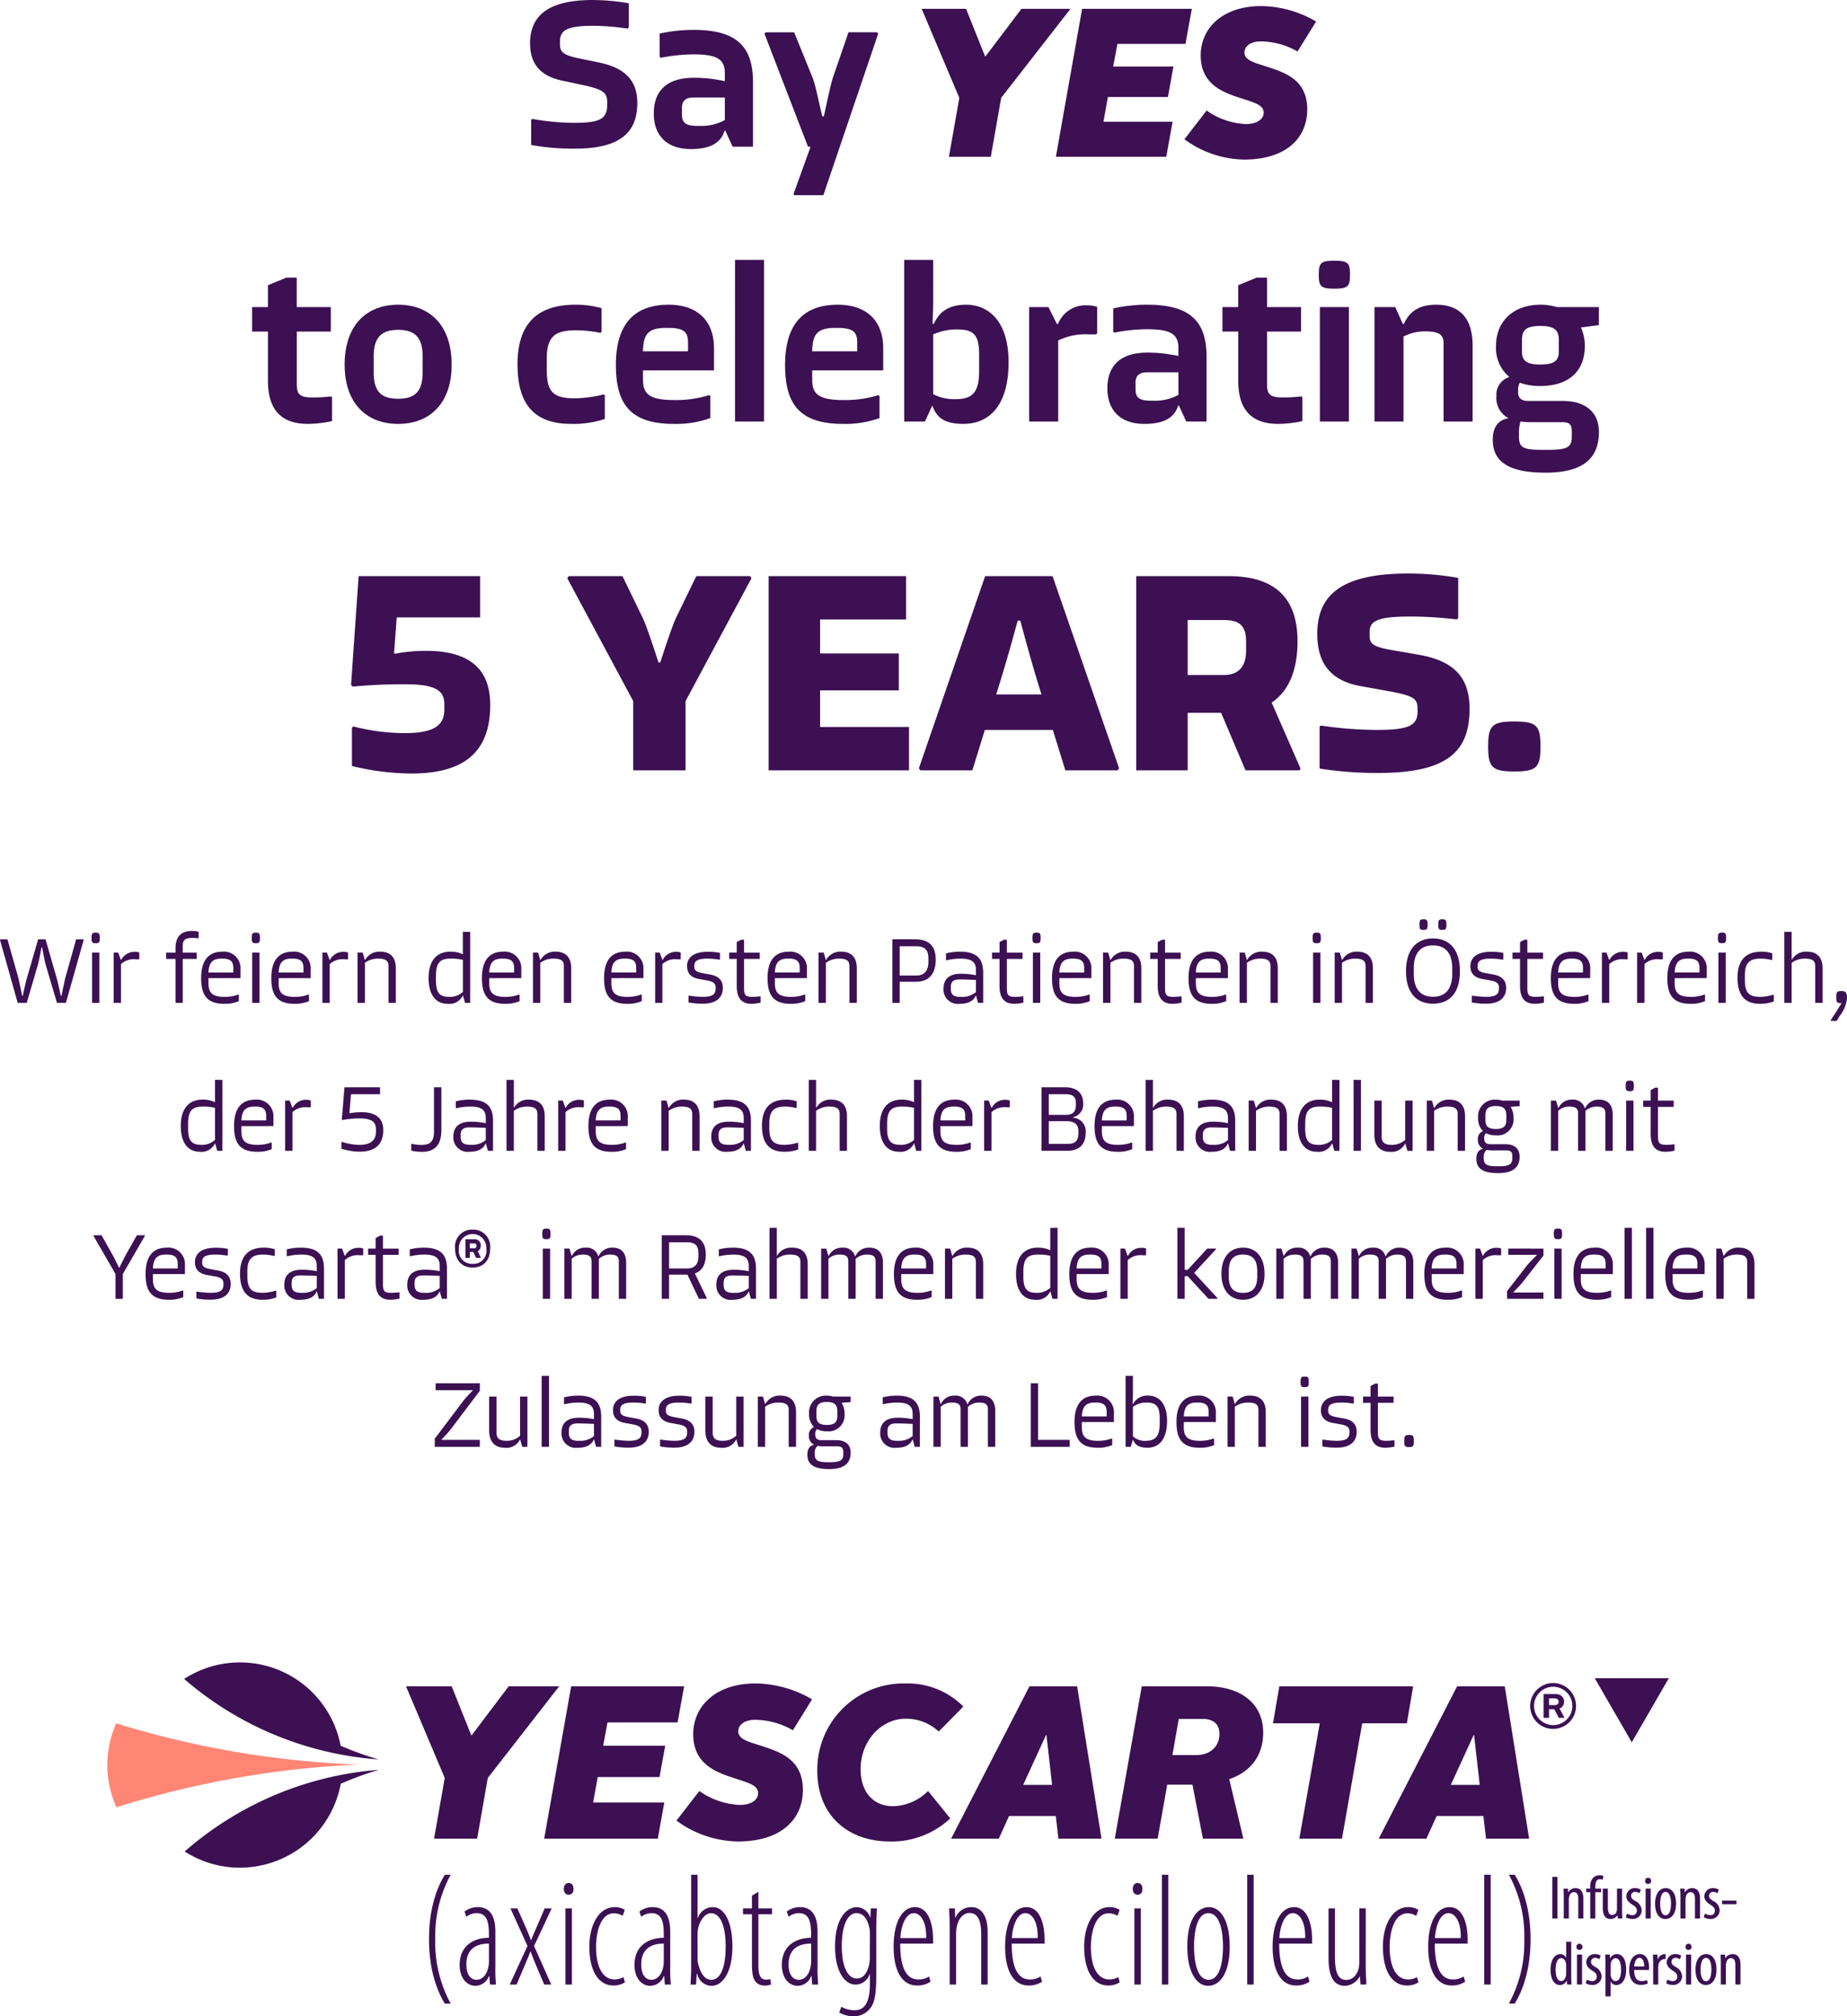 <svg xmlns="http://www.w3.org/2000/svg" xmlns:xlink="http://www.w3.org/1999/xlink" width="349.578" height="381.512" viewBox="0 0 349.578 381.512">
  <defs>
    <clipPath id="clip-path">
      <rect id="Rectangle_84" data-name="Rectangle 84" width="309.094" height="66.953" fill="#3c1053"/>
    </clipPath>
  </defs>
  <g id="Group_27" data-name="Group 27" transform="translate(7886.865 9682.757)">
    <path id="Path_129" data-name="Path 129" d="M-98.175-22.605a30.178,30.178,0,0,0-5.94.55l-.165-.11.5-6.765H-88v-7.81h-22.99l-1.43,20.57.33.33a100.082,100.082,0,0,1,10.065-.44c6.325,0,7.26,1.6,7.26,3.905v.88c0,2.86-1.76,4.455-7.48,4.455A39.137,39.137,0,0,1-111.98-8.3l-.275.22v7.26A48.161,48.161,0,0,0-100.98.605c9.9,0,14.9-4.015,14.9-12.98C-86.075-19.14-89.98-22.605-98.175-22.605ZM-71.5-36.355-59.015-13.09V0h9.9V-13.09L-36.63-36.355l-.275-.385H-47.08l-3.74,7.7c-.715,1.375-2.365,6.435-3.08,8.635h-.33c-.715-2.2-2.365-7.26-3.08-8.635l-3.74-7.7H-71.225ZM-23.65-8.2v-6.93h14.9V-22.11h-14.9v-6.435H-7.37V-36.74H-33.385V0H-6.82V-8.2Zm44-28.545H7.59L-4.95-.385-4.675,0H5.17L7.535-7.645h12.87L22.77,0h9.9l.275-.385Zm-6.105,8.415c1.265,4.73,2.64,9.68,4.015,13.97H9.68c1.375-4.29,2.8-9.24,4.07-13.97ZM61.82-12.815c3.19-2.145,4.895-6.05,4.895-11.605,0-8.305-4.4-12.32-13.035-12.32H36.19V0h9.735V-10.89H52.25L56.87,0H67.155l.11-.385ZM45.925-28.435H52.8c2.75,0,4.18.935,4.18,4.015v1.76c0,2.64-1.1,4.62-4.18,4.62H45.925Zm24.53,2.64c0,5.83,2.805,8.965,8.415,9.9l4.895.88c5.225.935,5.665,1.54,5.665,3.465v.44c0,2.53-1.485,3.465-7.59,3.465A73.791,73.791,0,0,1,71.115-8.47l-.22.22V-.33A69.343,69.343,0,0,0,82.17.495c13.475,0,17.105-4.51,17.105-12.155,0-5.885-2.915-9.075-9.735-10.23l-4.73-.825c-4.07-.66-4.455-1.32-4.455-2.915v-.5c0-2.035,1.265-2.97,7.645-2.97a74.383,74.383,0,0,1,8.855.55l.275-.275v-7.59a55.241,55.241,0,0,0-9.515-.825C74.415-37.235,70.455-32.725,70.455-25.8ZM102.795-4.51c0,3.905.715,4.73,4.95,4.73,4.29,0,4.95-.825,4.95-4.73s-.66-4.73-4.95-4.73C103.51-9.24,102.795-8.415,102.795-4.51Z" transform="translate(-7708 -9537)" fill="#3c1053"/>
    <g id="Group_25" data-name="Group 25" transform="translate(-8091 -9904)">
      <path id="Path_128" data-name="Path 128" d="M-79.54-19.557c0,4.1,2.173,6.273,6.232,7.093l3.854.82c4.059.861,4.51,1.6,4.51,3.28v.451c0,2.706-1.435,3.4-6.314,3.4a47.958,47.958,0,0,1-7.872-.738l-.205.164V-.328a43.594,43.594,0,0,0,8.282.7c9.1,0,11.808-3.485,11.808-8.651,0-4.223-2.3-6.6-7.134-7.626l-3.772-.779c-3.28-.656-3.731-1.312-3.731-2.747v-.492c0-2.091,1.312-2.952,6.232-2.952a46.125,46.125,0,0,1,6.6.533l.2-.246v-4.551a41.269,41.269,0,0,0-6.847-.615C-76.711-27.757-79.54-24.313-79.54-19.557Zm31-2.542a29.11,29.11,0,0,0-6.478.7v4.387l.205.2a31.684,31.684,0,0,1,6.15-.656c4.264,0,5.986.779,5.986,3.526v1.517H-42.8a26.81,26.81,0,0,0-5.74-.615c-5.412,0-7.585,2.747-7.585,6.765,0,4.1,2.419,6.724,7.011,6.724,3.608,0,5.658-1.107,6.4-3.485h.123L-41.2,0h3.854V-12.218C-37.351-18.7-40.18-22.1-48.544-22.1Zm1.23,18.163h-.533c-2.3,0-2.952-.615-2.952-2.173v-1.23c0-1.271.656-1.968,2.173-1.968h5.945v4.264A9.109,9.109,0,0,1-47.314-3.936Zm33.456-17.712H-19.27L-22.181-13.2c-.615,1.886-1.271,5.412-1.763,7.462h-.287c-.574-2.255-1.189-5.576-1.8-7.216l-3.526-8.692h-5.412l-.2.287L-26.937,0h.492l-3.239,8.979.2.2h5.453l10.373-30.545Zm-103.32,68.892a28.9,28.9,0,0,1-3.567.205c-2.624,0-2.952-.738-2.952-2.706V34.985h6.437V30.352H-123.7V24.776h-1.968l-3.485,1.435v4.141h-2.993v4.633h2.993v9.266c0,4.92,1.968,8.2,7.585,8.2a21.653,21.653,0,0,0,4.551-.533V47.449Zm2.542-5.945c0,6.929,3.854,11.152,10.127,11.152S-94.382,48.228-94.382,41.3c0-7.872-4.469-11.4-10.127-11.4S-114.636,33.427-114.636,41.3Zm5.494,1.312v-2.87c0-3.4,1.23-5.084,4.633-5.084s4.633,1.681,4.633,5.084v2.87c0,3.4-1.148,5.084-4.633,5.084S-109.142,46.055-109.142,42.611Zm27.224-1.435c0,7.257,2.87,11.275,10.168,11.275a18.719,18.719,0,0,0,6.355-.943V47.039l-.205-.164a24.653,24.653,0,0,1-5.412.738c-4.223,0-5.371-1.23-5.371-5.453V40.151c0-4.1,1.394-5.412,5.494-5.412a23.692,23.692,0,0,1,4.674.492l.205-.2V30.557a17.476,17.476,0,0,0-4.961-.656C-78.023,29.9-81.918,33.345-81.918,41.176Zm37.187,1.148V38.142c0-5.412-3.362-8.241-8.569-8.241-6.478,0-10,3.608-10,11.4,0,7.38,2.706,11.152,10.988,11.152a19.1,19.1,0,0,0,6.888-1.107V47.2l-.2-.2a21.126,21.126,0,0,1-6.519.943c-4.756,0-6.027-1.066-6.027-3.9V42.324Zm-9.1-8.036h.41c3.034,0,3.772.779,3.772,2.829v1.6h-8.528C-58.1,35.518-57.236,34.288-53.833,34.288Zm13.079-12.874V52h5.494V21.414Zm28.044,20.91V38.142c0-5.412-3.362-8.241-8.569-8.241-6.478,0-10,3.608-10,11.4,0,7.38,2.706,11.152,10.988,11.152a19.1,19.1,0,0,0,6.888-1.107V47.2l-.2-.2a21.126,21.126,0,0,1-6.519.943c-4.756,0-6.027-1.066-6.027-3.9V42.324Zm-9.1-8.036h.41c3.034,0,3.772.779,3.772,2.829v1.6h-8.528C-26.076,35.518-25.215,34.288-21.812,34.288ZM2.993,29.9c-3.444,0-5.125,1.476-6.109,3.608h-.246c.082-2.091.123-4.1.123-4.838V21.414H-8.733V52H-4.8l1.353-2.952h.082c.738,2.132,2.173,3.4,5.822,3.4,5.125,0,8.569-3.731,8.569-11.644C11.029,32.853,7.093,29.9,2.993,29.9Zm2.46,12.5c0,3.977-1.148,5.371-4.469,5.371a8.568,8.568,0,0,1-4.223-.943V35.518a10.777,10.777,0,0,1,4.346-.943c3.157,0,4.346.779,4.346,4.756ZM25.994,30.024a5.586,5.586,0,0,0-5.617,3.526h-.2l-1.6-3.2H14.924V52h5.494V36.666a11.742,11.742,0,0,1,5.822-1.148h1.312l.246-.2v-5A5.227,5.227,0,0,0,25.994,30.024ZM37.31,29.9a29.11,29.11,0,0,0-6.478.7v4.387l.2.205a31.684,31.684,0,0,1,6.15-.656c4.264,0,5.986.779,5.986,3.526v1.517H43.05a26.81,26.81,0,0,0-5.74-.615c-5.412,0-7.585,2.747-7.585,6.765,0,4.1,2.419,6.724,7.011,6.724,3.608,0,5.658-1.107,6.4-3.485h.123L44.649,52H48.5V39.782C48.5,33.3,45.674,29.9,37.31,29.9Zm1.23,18.163h-.533c-2.3,0-2.952-.615-2.952-2.173v-1.23c0-1.271.656-1.968,2.173-1.968h5.945v4.264A9.109,9.109,0,0,1,38.54,48.064Zm27.921-.82a28.9,28.9,0,0,1-3.567.205c-2.624,0-2.952-.738-2.952-2.706V34.985h6.437V30.352H59.942V24.776H57.974l-3.485,1.435v4.141H51.5v4.633h2.993v9.266c0,4.92,1.968,8.2,7.585,8.2a21.653,21.653,0,0,0,4.551-.533V47.449Zm3.28-23c0,2.132.328,2.624,2.952,2.624s2.952-.492,2.952-2.624c0-2.214-.328-2.665-2.952-2.665S69.741,22.029,69.741,24.243Zm.205,6.109V52H75.44V30.352ZM91.963,29.9c-3.362,0-5.125,1.394-6.109,3.649h-.205l-1.435-3.2H80.278V52h5.494V35.928a8.694,8.694,0,0,1,4.141-.984c2.952,0,3.444.861,3.444,2.337V52h5.494V37.609C98.851,32.115,96.1,29.9,91.963,29.9Zm30.791.451H114.8a10.793,10.793,0,0,0-3.116-.451c-4.838,0-8.4,2.87-8.4,7.831a7.126,7.126,0,0,0,2.5,5.822V43.6a3.451,3.451,0,0,0-2.419,3.608,4.236,4.236,0,0,0,2.255,4.141v.041c-1.927.287-2.952,1.722-2.952,4.018,0,3.608,2.132,6.273,9.963,6.273,6.929,0,10.127-2.542,10.127-7.708,0-3.69-2.5-5.863-6.847-5.863H109.47c-1.517,0-2.009-.615-2.009-1.763v-.369a2.6,2.6,0,0,1,.328-1.312,11.257,11.257,0,0,0,3.895.615c5.33,0,8.405-2.788,8.405-7.544a8.1,8.1,0,0,0-.738-3.526l3.4-.451Zm-7.585,8.405c0,1.64-.738,2.46-3.485,2.46-2.788,0-3.485-.82-3.485-2.46V36.584c0-1.8.656-2.665,3.485-2.665,2.747,0,3.485.861,3.485,2.665Zm-5.207,13.366h5.863c1.517,0,1.8.574,1.8,1.8v.9c0,1.968-.7,2.542-4.469,2.542h-1.312c-3.731,0-4.223-.615-4.223-2.665v-.492A7.616,7.616,0,0,1,107.912,52,15.745,15.745,0,0,0,109.962,52.123Z" transform="translate(384 249)" fill="#3c1053"/>
      <g id="YES" transform="translate(-13417 5718.163)">
        <path id="Path_64" data-name="Path 64" d="M79.577,22.631,72.456,5.788h8.4l3.6,9h.08l6.8-9h9.282L87.5,22.631l-1.96,11.162H77.616Z" transform="translate(13723.123 -5501.039)" fill="#3c1053"/>
        <path id="Path_65" data-name="Path 65" d="M110.942,5.788h20.764l-1.2,6.641H117.622l-.8,4.282h11.4l-1.04,5.761H115.823l-.84,4.681h13.083l-1.2,6.641H105.98Z" transform="translate(13715.003 -5501.039)" fill="#3c1053"/>
        <path id="Path_66" data-name="Path 66" d="M142.281,24.866a13.9,13.9,0,0,0,7.442,2.561c2.08,0,3.361-.92,3.361-2.16,0-1.56-2.04-1.96-4.641-2.841-3.441-1.12-7.282-2.72-7.282-8,0-5.2,4.2-9.322,11.442-9.322a20.984,20.984,0,0,1,10.4,2.921L159.485,13.7a14.184,14.184,0,0,0-6.922-1.92c-1.96,0-3.12.92-3.12,2.12,0,1.48,1.92,1.92,4.4,2.72,3.4,1.12,7.482,2.48,7.482,8.042,0,5.321-3.881,9.482-11.963,9.482a19.524,19.524,0,0,1-11.282-3.841Z" transform="translate(13707.229 -5500.873)" fill="#3c1053"/>
      </g>
    </g>
    <path id="Path_124" data-name="Path 124" d="M103.9,5.976h-1.35l-1.926,6.84c-.234.792-.648,2.844-.846,3.834h-.144c-.18-.882-.558-2.61-.72-3.15l-2.16-7.524h-1.4L93.175,13.5c-.162.54-.54,2.268-.72,3.15h-.126c-.216-.99-.612-3.06-.846-3.834l-1.944-6.84H88.207l-.072.108L91.483,18h1.71L95.3,10.818c.18-.576.5-2.3.7-3.33h.09c.216,1.026.522,2.754.7,3.33L98.917,18h1.692l3.366-11.916Zm1.566-.252c0,.81.108.99.774.99.684,0,.774-.18.774-.99,0-.828-.09-1.008-.774-1.008C105.577,4.716,105.469,4.9,105.469,5.724Zm.09,2.772V18h1.386V8.5Zm8.136-.144a2.8,2.8,0,0,0-2.61,1.512h-.072l-.5-1.368h-.864V18h1.386V10.674a3.571,3.571,0,0,1,2.79-.918c.2,0,.414,0,.612.018L114.5,9.7V8.478A2.169,2.169,0,0,0,113.695,8.352Zm10.764-3.96c-2.178,0-3.1,1.26-3.1,3.276V8.5h-1.782V9.684h1.782V18h1.368V9.684h2.646V8.5h-2.646V7.2c0-1.08.468-1.494,1.782-1.494a8.067,8.067,0,0,1,1.152.09l.072-.072V4.554A4.569,4.569,0,0,0,124.459,4.392Zm9.2,8.928V11.682a3.141,3.141,0,0,0-3.438-3.366c-2.538,0-4.014,1.566-4.014,4.986,0,3.024.936,4.878,4.374,4.878a6.672,6.672,0,0,0,2.754-.5V16.488l-.072-.072a7.318,7.318,0,0,1-2.646.45c-2.412,0-3.024-.882-3.024-2.61V13.32Zm-3.636-3.69h.18c1.584,0,2.088.54,2.088,1.782v.846h-4.7C127.681,10.35,128.4,9.63,130.021,9.63Zm5.76-3.906c0,.81.108.99.774.99.684,0,.774-.18.774-.99,0-.828-.09-1.008-.774-1.008C135.889,4.716,135.781,4.9,135.781,5.724Zm.09,2.772V18h1.386V8.5Zm11.07,4.824V11.682A3.141,3.141,0,0,0,143.5,8.316c-2.538,0-4.014,1.566-4.014,4.986,0,3.024.936,4.878,4.374,4.878a6.672,6.672,0,0,0,2.754-.5V16.488l-.072-.072a7.318,7.318,0,0,1-2.646.45c-2.412,0-3.024-.882-3.024-2.61V13.32ZM143.3,9.63h.18c1.584,0,2.088.54,2.088,1.782v.846h-4.7C140.965,10.35,141.685,9.63,143.3,9.63Zm9.9-1.278a2.8,2.8,0,0,0-2.61,1.512h-.072l-.5-1.368h-.864V18h1.386V10.674a3.571,3.571,0,0,1,2.79-.918c.2,0,.414,0,.612.018l.072-.072V8.478A2.169,2.169,0,0,0,153.2,8.352Zm6.912-.036a3.059,3.059,0,0,0-2.862,1.548h-.072l-.4-1.368h-.972V18H157.2V10.422a4.148,4.148,0,0,1,2.5-.792c1.548,0,1.962.486,1.962,1.422V18h1.386V11.448C163.051,9.18,161.809,8.316,160.117,8.316Zm15.624-3.744V8.784h-.054a5.343,5.343,0,0,0-2.34-.468c-2.376,0-4.086,1.512-4.086,4.986,0,3.258,1.422,4.878,3.6,4.878a2.775,2.775,0,0,0,2.862-1.566h.054L176.155,18h.972V4.572ZM173.1,16.866c-1.746,0-2.448-.774-2.448-3.024V12.87c0-2.5.81-3.24,2.754-3.24a9.464,9.464,0,0,1,2.34.234V15.93A3.676,3.676,0,0,1,173.1,16.866Zm13.7-3.546V11.682a3.141,3.141,0,0,0-3.438-3.366c-2.538,0-4.014,1.566-4.014,4.986,0,3.024.936,4.878,4.374,4.878a6.672,6.672,0,0,0,2.754-.5V16.488l-.072-.072a7.318,7.318,0,0,1-2.646.45c-2.412,0-3.024-.882-3.024-2.61V13.32Zm-3.636-3.69h.18c1.584,0,2.088.54,2.088,1.782v.846h-4.7C180.817,10.35,181.537,9.63,183.157,9.63Zm10.152-1.314a3.059,3.059,0,0,0-2.862,1.548h-.072l-.4-1.368h-.972V18h1.386V10.422a4.148,4.148,0,0,1,2.5-.792c1.548,0,1.962.486,1.962,1.422V18h1.386V11.448C196.243,9.18,195,8.316,193.309,8.316Zm16.6,5V11.682a3.141,3.141,0,0,0-3.438-3.366c-2.538,0-4.014,1.566-4.014,4.986,0,3.024.936,4.878,4.374,4.878a6.672,6.672,0,0,0,2.754-.5V16.488l-.072-.072a7.318,7.318,0,0,1-2.646.45c-2.412,0-3.024-.882-3.024-2.61V13.32Zm-3.636-3.69h.18c1.584,0,2.088.54,2.088,1.782v.846h-4.7C203.929,10.35,204.649,9.63,206.269,9.63Zm9.9-1.278a2.8,2.8,0,0,0-2.61,1.512h-.072l-.5-1.368h-.864V18H213.5V10.674a3.571,3.571,0,0,1,2.79-.918c.2,0,.414,0,.612.018l.072-.072V8.478A2.169,2.169,0,0,0,216.169,8.352Zm2,2.718c0,1.206.594,2.106,2.232,2.412l1.494.27c1.368.252,1.674.648,1.674,1.386v.144c0,1.08-.54,1.584-2.448,1.584a18.493,18.493,0,0,1-2.61-.234l-.072.054v1.242a14.348,14.348,0,0,0,2.718.234c2.664,0,3.78-1.26,3.78-2.988,0-1.242-.612-2.2-2.358-2.52l-1.476-.27c-1.3-.252-1.566-.558-1.566-1.278V10.98c0-.918.63-1.35,2.52-1.35a14.739,14.739,0,0,1,2.268.2l.072-.054V8.55a11,11,0,0,0-2.3-.216C219.157,8.334,218.167,9.63,218.167,11.07Zm13.842,5.688a11.652,11.652,0,0,1-1.512.108c-1.422,0-1.548-.486-1.548-1.728V9.684h2.97V8.5h-2.97V6.048h-.54l-.846.45v2h-1.422V9.684h1.422v5.094c0,2.052.7,3.4,2.79,3.4a8.179,8.179,0,0,0,1.728-.216V16.83Zm8.838-3.438V11.682a3.141,3.141,0,0,0-3.438-3.366c-2.538,0-4.014,1.566-4.014,4.986,0,3.024.936,4.878,4.374,4.878a6.672,6.672,0,0,0,2.754-.5V16.488l-.072-.072a7.318,7.318,0,0,1-2.646.45c-2.412,0-3.024-.882-3.024-2.61V13.32Zm-3.636-3.69h.18c1.584,0,2.088.54,2.088,1.782v.846h-4.7C234.871,10.35,235.591,9.63,237.211,9.63Zm10.152-1.314A3.059,3.059,0,0,0,244.5,9.864h-.072l-.4-1.368h-.972V18h1.386V10.422a4.148,4.148,0,0,1,2.5-.792c1.548,0,1.962.486,1.962,1.422V18H250.3V11.448C250.3,9.18,249.055,8.316,247.363,8.316ZM257.029,18h1.386V14h3.15c2.322,0,3.672-1.44,3.672-4.176,0-2.646-1.332-3.852-3.96-3.852h-4.248Zm1.386-5.166V7.29h3.078c1.692,0,2.358.7,2.358,2.3v.666c0,1.566-.684,2.574-2.286,2.574Zm11.412-4.518a10.875,10.875,0,0,0-2.646.324V9.864l.072.09A11.441,11.441,0,0,1,269.9,9.63c2,0,2.952.54,2.952,2.142v.99H272.8a14.169,14.169,0,0,0-2.772-.27c-2.412,0-3.312,1.17-3.312,2.79a2.712,2.712,0,0,0,3.042,2.9c1.692,0,2.664-.594,3.06-1.566h.054L273.247,18h.972V12.312C274.219,9.684,273.067,8.316,269.827,8.316Zm.288,8.55H269.9c-1.278,0-1.8-.432-1.8-1.476v-.468c0-.774.36-1.35,1.62-1.35,1.1,0,2.178.054,3.132.09v2.3A3.95,3.95,0,0,1,270.115,16.866Zm11.646-.108a11.652,11.652,0,0,1-1.512.108c-1.422,0-1.548-.486-1.548-1.728V9.684h2.97V8.5H278.7V6.048h-.54l-.846.45v2h-1.422V9.684h1.422v5.094c0,2.052.7,3.4,2.79,3.4a8.179,8.179,0,0,0,1.728-.216V16.83Zm1.782-11.034c0,.81.108.99.774.99.684,0,.774-.18.774-.99,0-.828-.09-1.008-.774-1.008C283.651,4.716,283.543,4.9,283.543,5.724Zm.09,2.772V18h1.386V8.5ZM294.7,13.32V11.682a3.141,3.141,0,0,0-3.438-3.366c-2.538,0-4.014,1.566-4.014,4.986,0,3.024.936,4.878,4.374,4.878a6.672,6.672,0,0,0,2.754-.5V16.488l-.072-.072a7.318,7.318,0,0,1-2.646.45c-2.412,0-3.024-.882-3.024-2.61V13.32Zm-3.636-3.69h.18c1.584,0,2.088.54,2.088,1.782v.846h-4.7C288.727,10.35,289.447,9.63,291.067,9.63Zm10.152-1.314a3.058,3.058,0,0,0-2.862,1.548h-.072l-.4-1.368h-.972V18H298.3V10.422a4.148,4.148,0,0,1,2.5-.792c1.548,0,1.962.486,1.962,1.422V18h1.386V11.448C304.153,9.18,302.911,8.316,301.219,8.316ZM311.7,16.758a11.652,11.652,0,0,1-1.512.108c-1.422,0-1.548-.486-1.548-1.728V9.684h2.97V8.5h-2.97V6.048h-.54l-.846.45v2h-1.422V9.684h1.422v5.094c0,2.052.7,3.4,2.79,3.4a8.179,8.179,0,0,0,1.728-.216V16.83Zm8.838-3.438V11.682A3.141,3.141,0,0,0,317.1,8.316c-2.538,0-4.014,1.566-4.014,4.986,0,3.024.936,4.878,4.374,4.878a6.672,6.672,0,0,0,2.754-.5V16.488l-.072-.072a7.318,7.318,0,0,1-2.646.45c-2.412,0-3.024-.882-3.024-2.61V13.32ZM316.9,9.63h.18c1.584,0,2.088.54,2.088,1.782v.846h-4.7C314.557,10.35,315.277,9.63,316.9,9.63Zm10.152-1.314a3.058,3.058,0,0,0-2.862,1.548h-.072l-.4-1.368h-.972V18h1.386V10.422a4.148,4.148,0,0,1,2.5-.792c1.548,0,1.962.486,1.962,1.422V18h1.386V11.448C329.983,9.18,328.741,8.316,327.049,8.316Zm9.522-2.592c0,.81.108.99.774.99.684,0,.774-.18.774-.99,0-.828-.09-1.008-.774-1.008C336.679,4.716,336.571,4.9,336.571,5.724Zm.09,2.772V18h1.386V8.5Zm8.388-.18a3.058,3.058,0,0,0-2.862,1.548h-.072l-.4-1.368h-.972V18h1.386V10.422a4.148,4.148,0,0,1,2.5-.792c1.548,0,1.962.486,1.962,1.422V18h1.386V11.448C347.983,9.18,346.741,8.316,345.049,8.316ZM356.8,3.2c0,.81.09.99.756.99.684,0,.774-.18.774-.99,0-.828-.09-1.008-.774-1.008C356.893,2.2,356.8,2.376,356.8,3.2Zm3.546,0c0,.81.108.99.774.99s.774-.18.774-.99c0-.828-.108-1.008-.774-1.008S360.349,2.376,360.349,3.2Zm-6.1,8.82c0,3.942,1.872,6.138,5.112,6.138,3.222,0,5.094-2.142,5.094-6.138,0-4.356-2.2-6.21-5.094-6.21S354.247,7.668,354.247,12.024Zm1.476.522V11.43c0-2.736,1.188-4.3,3.636-4.3s3.636,1.566,3.636,4.3v1.116c0,2.682-1.17,4.3-3.636,4.3S355.723,15.246,355.723,12.546Zm10.71-1.476c0,1.206.594,2.106,2.232,2.412l1.494.27c1.368.252,1.674.648,1.674,1.386v.144c0,1.08-.54,1.584-2.448,1.584a18.492,18.492,0,0,1-2.61-.234l-.072.054v1.242a14.348,14.348,0,0,0,2.718.234c2.664,0,3.78-1.26,3.78-2.988,0-1.242-.612-2.2-2.358-2.52l-1.476-.27c-1.3-.252-1.566-.558-1.566-1.278V10.98c0-.918.63-1.35,2.52-1.35a14.739,14.739,0,0,1,2.268.2l.072-.054V8.55a11,11,0,0,0-2.3-.216C367.423,8.334,366.433,9.63,366.433,11.07Zm13.842,5.688a11.652,11.652,0,0,1-1.512.108c-1.422,0-1.548-.486-1.548-1.728V9.684h2.97V8.5h-2.97V6.048h-.54l-.846.45v2h-1.422V9.684h1.422v5.094c0,2.052.7,3.4,2.79,3.4a8.179,8.179,0,0,0,1.728-.216V16.83Zm8.838-3.438V11.682a3.141,3.141,0,0,0-3.438-3.366c-2.538,0-4.014,1.566-4.014,4.986,0,3.024.936,4.878,4.374,4.878a6.672,6.672,0,0,0,2.754-.5V16.488l-.072-.072a7.318,7.318,0,0,1-2.646.45c-2.412,0-3.024-.882-3.024-2.61V13.32Zm-3.636-3.69h.18c1.584,0,2.088.54,2.088,1.782v.846h-4.7C383.137,10.35,383.857,9.63,385.477,9.63Zm9.9-1.278a2.8,2.8,0,0,0-2.61,1.512h-.072l-.5-1.368h-.864V18h1.386V10.674a3.571,3.571,0,0,1,2.79-.918c.2,0,.414,0,.612.018l.072-.072V8.478A2.169,2.169,0,0,0,395.377,8.352Zm6.66,0a2.8,2.8,0,0,0-2.61,1.512h-.072l-.5-1.368h-.864V18h1.386V10.674a3.571,3.571,0,0,1,2.79-.918c.2,0,.414,0,.612.018l.072-.072V8.478A2.169,2.169,0,0,0,402.037,8.352Zm9.126,4.968V11.682a3.141,3.141,0,0,0-3.438-3.366c-2.538,0-4.014,1.566-4.014,4.986,0,3.024.936,4.878,4.374,4.878a6.672,6.672,0,0,0,2.754-.5V16.488l-.072-.072a7.318,7.318,0,0,1-2.646.45c-2.412,0-3.024-.882-3.024-2.61V13.32Zm-3.636-3.69h.18c1.584,0,2.088.54,2.088,1.782v.846h-4.7C405.187,10.35,405.907,9.63,407.527,9.63Zm5.76-3.906c0,.81.108.99.774.99.684,0,.774-.18.774-.99,0-.828-.09-1.008-.774-1.008C413.4,4.716,413.287,4.9,413.287,5.724Zm.09,2.772V18h1.386V8.5Zm3.618,4.752c0,3.15,1.224,4.932,4.23,4.932a7.36,7.36,0,0,0,2.628-.432V16.524l-.09-.072a9.153,9.153,0,0,1-2.5.414c-2.178,0-2.88-.846-2.88-3.24v-.774c0-2.412.882-3.222,2.952-3.222a9.009,9.009,0,0,1,2.142.27l.09-.072V8.622a6.617,6.617,0,0,0-2.052-.306C418.633,8.316,416.995,9.846,416.995,13.248Zm13.158-4.932a3.037,3.037,0,0,0-2.88,1.548h-.036V4.572h-1.386V18h1.386V10.422a4.148,4.148,0,0,1,2.5-.792c1.548,0,1.962.486,1.962,1.422V18h1.386V11.448C433.087,9.18,431.845,8.316,430.153,8.316Zm6.534,7.452c-.864,0-1.008.18-1.008,1.152,0,.954.144,1.134.846,1.134h.144l.018.036c-.36.522-.612.972-1.008,1.584l-1.062,1.638.072.108h1.08l.558-.936a6.479,6.479,0,0,0,1.386-3.33C437.713,16.128,437.5,15.768,436.687,15.768Zm-307.854,16.8v4.212h-.054a5.343,5.343,0,0,0-2.34-.468c-2.376,0-4.086,1.512-4.086,4.986,0,3.258,1.422,4.878,3.6,4.878a2.775,2.775,0,0,0,2.862-1.566h.054L129.247,46h.972V32.572Zm-2.646,12.294c-1.746,0-2.448-.774-2.448-3.024V40.87c0-2.5.81-3.24,2.754-3.24a9.464,9.464,0,0,1,2.34.234V43.93A3.676,3.676,0,0,1,126.187,44.866Zm13.7-3.546V39.682a3.141,3.141,0,0,0-3.438-3.366c-2.538,0-4.014,1.566-4.014,4.986,0,3.024.936,4.878,4.374,4.878a6.672,6.672,0,0,0,2.754-.5V44.488l-.072-.072a7.318,7.318,0,0,1-2.646.45c-2.412,0-3.024-.882-3.024-2.61V41.32Zm-3.636-3.69h.18c1.584,0,2.088.54,2.088,1.782v.846h-4.7C133.909,38.35,134.629,37.63,136.249,37.63Zm9.9-1.278a2.8,2.8,0,0,0-2.61,1.512h-.072l-.5-1.368H142.1V46h1.386V38.674a3.571,3.571,0,0,1,2.79-.918c.2,0,.414,0,.612.018l.072-.072V36.478A2.169,2.169,0,0,0,146.149,36.352Zm10.44,2.34a14.8,14.8,0,0,0-2.268.2l-.054-.018.288-3.582h5.508V33.976h-6.732l-.5,6.084.126.108a17.969,17.969,0,0,1,3.222-.306c2.52,0,3.114.81,3.114,2.142v.342c0,1.71-1.044,2.52-3.1,2.52a10.63,10.63,0,0,1-3.348-.576l-.09.072V45.6a11.543,11.543,0,0,0,3.474.558c2.592,0,4.446-1.134,4.446-4.086C160.675,39.9,159.343,38.692,156.589,38.692Zm9.378,6.048v1.224a8.794,8.794,0,0,0,1.98.234c2.376,0,3.726-1.152,3.726-4.194V33.976h-1.4V42.4c0,1.908-.792,2.484-2.43,2.484a8.622,8.622,0,0,1-1.782-.216Zm11.088-8.424a10.875,10.875,0,0,0-2.646.324v1.224l.072.09a11.442,11.442,0,0,1,2.646-.324c2,0,2.952.54,2.952,2.142v.99h-.054a14.169,14.169,0,0,0-2.772-.27c-2.412,0-3.312,1.17-3.312,2.79a2.712,2.712,0,0,0,3.042,2.9c1.692,0,2.664-.594,3.06-1.566h.054L180.475,46h.972V40.312C181.447,37.684,180.295,36.316,177.055,36.316Zm.288,8.55h-.216c-1.278,0-1.8-.432-1.8-1.476v-.468c0-.774.36-1.35,1.62-1.35,1.1,0,2.178.054,3.132.09v2.3A3.95,3.95,0,0,1,177.343,44.866Zm10.962-8.55a3.037,3.037,0,0,0-2.88,1.548h-.036V32.572H184V46h1.386V38.422a4.148,4.148,0,0,1,2.5-.792c1.548,0,1.962.486,1.962,1.422V46h1.386V39.448C191.239,37.18,190,36.316,188.3,36.316Zm9.522.036a2.8,2.8,0,0,0-2.61,1.512h-.072l-.5-1.368h-.864V46h1.386V38.674a3.571,3.571,0,0,1,2.79-.918c.2,0,.414,0,.612.018l.072-.072V36.478A2.169,2.169,0,0,0,197.827,36.352Zm9.126,4.968V39.682a3.141,3.141,0,0,0-3.438-3.366c-2.538,0-4.014,1.566-4.014,4.986,0,3.024.936,4.878,4.374,4.878a6.672,6.672,0,0,0,2.754-.5V44.488l-.072-.072a7.318,7.318,0,0,1-2.646.45c-2.412,0-3.024-.882-3.024-2.61V41.32Zm-3.636-3.69h.18c1.584,0,2.088.54,2.088,1.782v.846h-4.7C200.977,38.35,201.7,37.63,203.317,37.63Zm14.292-1.314a3.059,3.059,0,0,0-2.862,1.548h-.072l-.4-1.368h-.972V46h1.386V38.422a4.148,4.148,0,0,1,2.5-.792c1.548,0,1.962.486,1.962,1.422V46h1.386V39.448C220.543,37.18,219.3,36.316,217.609,36.316Zm8.262,0a10.875,10.875,0,0,0-2.646.324v1.224l.072.09a11.442,11.442,0,0,1,2.646-.324c2,0,2.952.54,2.952,2.142v.99h-.054a14.169,14.169,0,0,0-2.772-.27c-2.412,0-3.312,1.17-3.312,2.79a2.712,2.712,0,0,0,3.042,2.9c1.692,0,2.664-.594,3.06-1.566h.054L229.291,46h.972V40.312C230.263,37.684,229.111,36.316,225.871,36.316Zm.288,8.55h-.216c-1.278,0-1.8-.432-1.8-1.476v-.468c0-.774.36-1.35,1.62-1.35,1.1,0,2.178.054,3.132.09v2.3A3.95,3.95,0,0,1,226.159,44.866Zm6.192-3.618c0,3.15,1.224,4.932,4.23,4.932a7.361,7.361,0,0,0,2.628-.432V44.524l-.09-.072a9.153,9.153,0,0,1-2.5.414c-2.178,0-2.88-.846-2.88-3.24v-.774c0-2.412.882-3.222,2.952-3.222a9.009,9.009,0,0,1,2.142.27l.09-.072V36.622a6.617,6.617,0,0,0-2.052-.306C233.989,36.316,232.351,37.846,232.351,41.248Zm13.158-4.932a3.037,3.037,0,0,0-2.88,1.548h-.036V32.572h-1.386V46h1.386V38.422a4.148,4.148,0,0,1,2.5-.792c1.548,0,1.962.486,1.962,1.422V46h1.386V39.448C248.443,37.18,247.2,36.316,245.509,36.316Zm15.624-3.744v4.212h-.054a5.343,5.343,0,0,0-2.34-.468c-2.376,0-4.086,1.512-4.086,4.986,0,3.258,1.422,4.878,3.6,4.878a2.775,2.775,0,0,0,2.862-1.566h.054L261.547,46h.972V32.572Zm-2.646,12.294c-1.746,0-2.448-.774-2.448-3.024V40.87c0-2.5.81-3.24,2.754-3.24a9.464,9.464,0,0,1,2.34.234V43.93A3.676,3.676,0,0,1,258.487,44.866Zm13.7-3.546V39.682a3.141,3.141,0,0,0-3.438-3.366c-2.538,0-4.014,1.566-4.014,4.986,0,3.024.936,4.878,4.374,4.878a6.672,6.672,0,0,0,2.754-.5V44.488l-.072-.072a7.318,7.318,0,0,1-2.646.45c-2.412,0-3.024-.882-3.024-2.61V41.32Zm-3.636-3.69h.18c1.584,0,2.088.54,2.088,1.782v.846h-4.7C266.209,38.35,266.929,37.63,268.549,37.63Zm9.9-1.278a2.8,2.8,0,0,0-2.61,1.512h-.072l-.5-1.368H274.4V46h1.386V38.674a3.571,3.571,0,0,1,2.79-.918c.2,0,.414,0,.612.018l.072-.072V36.478A2.169,2.169,0,0,0,278.449,36.352Zm6.8,9.648h4.86c2.106,0,3.51-1.008,3.51-3.456a2.569,2.569,0,0,0-2.394-2.808v-.09A2.445,2.445,0,0,0,293.137,37c0-1.98-1.26-3.024-3.384-3.024h-4.5Zm1.386-6.8V35.29h3.15c1.476,0,1.98.5,1.98,1.728v.288c0,1.134-.45,1.89-1.872,1.89Zm0,5.49v-4.3H289.9c1.89,0,2.34.828,2.34,1.926v.342c0,1.4-.558,2.034-2.016,2.034Zm16.11-3.366V39.682a3.141,3.141,0,0,0-3.438-3.366c-2.538,0-4.014,1.566-4.014,4.986,0,3.024.936,4.878,4.374,4.878a6.672,6.672,0,0,0,2.754-.5V44.488l-.072-.072a7.318,7.318,0,0,1-2.646.45c-2.412,0-3.024-.882-3.024-2.61V41.32Zm-3.636-3.69h.18c1.584,0,2.088.54,2.088,1.782v.846h-4.7C296.773,38.35,297.493,37.63,299.113,37.63Zm10.152-1.314a3.037,3.037,0,0,0-2.88,1.548h-.036V32.572h-1.386V46h1.386V38.422a4.148,4.148,0,0,1,2.5-.792c1.548,0,1.962.486,1.962,1.422V46H312.2V39.448C312.2,37.18,310.957,36.316,309.265,36.316Zm8.262,0a10.876,10.876,0,0,0-2.646.324v1.224l.072.09a11.441,11.441,0,0,1,2.646-.324c2,0,2.952.54,2.952,2.142v.99H320.5a14.169,14.169,0,0,0-2.772-.27c-2.412,0-3.312,1.17-3.312,2.79a2.712,2.712,0,0,0,3.042,2.9c1.692,0,2.664-.594,3.06-1.566h.054L320.947,46h.972V40.312C321.919,37.684,320.767,36.316,317.527,36.316Zm.288,8.55H317.6c-1.278,0-1.8-.432-1.8-1.476v-.468c0-.774.36-1.35,1.62-1.35,1.1,0,2.178.054,3.132.09v2.3A3.95,3.95,0,0,1,317.815,44.866Zm10.962-8.55a3.058,3.058,0,0,0-2.862,1.548h-.072l-.4-1.368h-.972V46h1.386V38.422a4.148,4.148,0,0,1,2.5-.792c1.548,0,1.962.486,1.962,1.422V46h1.386V39.448C331.711,37.18,330.469,36.316,328.777,36.316Zm11.484-3.744v4.212h-.054a5.343,5.343,0,0,0-2.34-.468c-2.376,0-4.086,1.512-4.086,4.986,0,3.258,1.422,4.878,3.6,4.878a2.775,2.775,0,0,0,2.862-1.566h.054L340.675,46h.972V32.572Zm-2.646,12.294c-1.746,0-2.448-.774-2.448-3.024V40.87c0-2.5.81-3.24,2.754-3.24a9.464,9.464,0,0,1,2.34.234V43.93A3.676,3.676,0,0,1,337.615,44.866Zm6.714-12.294V46h1.386V32.572ZM354.1,36.5v7.416a3.7,3.7,0,0,1-2.52.954c-1.35,0-1.944-.414-1.944-1.6V36.5h-1.386v6.372c0,2.358,1.224,3.312,3.006,3.312a2.833,2.833,0,0,0,2.826-1.566h.036l.4,1.386h.972V36.5Zm8.388-.18a3.058,3.058,0,0,0-2.862,1.548h-.072l-.4-1.368h-.972V46h1.386V38.422a4.148,4.148,0,0,1,2.5-.792c1.548,0,1.962.486,1.962,1.422V46h1.386V39.448C365.425,37.18,364.183,36.316,362.491,36.316Zm13.266.18h-3.294a3.686,3.686,0,0,0-1.206-.18,3.167,3.167,0,0,0-3.366,3.438,3.343,3.343,0,0,0,.918,2.484l-.018.054a1.488,1.488,0,0,0-.936,1.53,1.78,1.78,0,0,0,.954,1.764v.036c-.72.126-1.242.7-1.242,1.872,0,1.656.972,2.718,4.1,2.718,2.736,0,4.086-.99,4.086-3.114,0-1.53-.99-2.358-2.7-2.358h-2.808c-.9,0-1.188-.4-1.188-1.062v-.162a1.2,1.2,0,0,1,.324-.864,3.942,3.942,0,0,0,1.872.414,3.033,3.033,0,0,0,3.348-3.312,3.8,3.8,0,0,0-.558-2.088l1.71-.126Zm-2.52,3.672c0,1.1-.45,1.692-1.98,1.692-1.548,0-1.98-.594-1.98-1.692V39.3c0-1.134.414-1.782,1.98-1.782,1.53,0,1.98.63,1.98,1.782ZM370.5,45.91h2.682c.972,0,1.188.378,1.188,1.134v.324c0,1.134-.54,1.548-2.5,1.548h-.5c-1.944,0-2.412-.4-2.412-1.584V47.17a1.685,1.685,0,0,1,.54-1.35A5.515,5.515,0,0,0,370.5,45.91Zm20.3-9.594a2.76,2.76,0,0,0-2.646,1.62h-.072a2.235,2.235,0,0,0-2.376-1.62,2.715,2.715,0,0,0-2.592,1.548h-.072l-.4-1.368h-.972V46h1.386V38.422a3.048,3.048,0,0,1,2.124-.792c1.134,0,1.638.324,1.638,1.26V46h1.386V38.44a3.139,3.139,0,0,1,2.142-.81c1.1,0,1.638.324,1.638,1.26V46h1.386V39.214C393.379,37.234,392.407,36.316,390.8,36.316Zm5.022-2.592c0,.81.108.99.774.99.684,0,.774-.18.774-.99,0-.828-.09-1.008-.774-1.008C395.935,32.716,395.827,32.9,395.827,33.724Zm.09,2.772V46H397.3V36.5Zm9.09,8.262a11.652,11.652,0,0,1-1.512.108c-1.422,0-1.548-.486-1.548-1.728V37.684h2.97V36.5h-2.97V34.048h-.54l-.846.45v2h-1.422v1.188h1.422v5.094c0,2.052.7,3.4,2.79,3.4a8.179,8.179,0,0,0,1.728-.216V44.83ZM105.825,62.084,110,69.3V74h1.386V69.3l4.176-7.218-.072-.108h-1.44l-1.872,3.294c-.36.63-1.08,2.088-1.44,2.826h-.09c-.342-.738-1.062-2.2-1.44-2.826l-1.854-3.294H105.9Zm17.316,7.236V67.682a3.141,3.141,0,0,0-3.438-3.366c-2.538,0-4.014,1.566-4.014,4.986,0,3.024.936,4.878,4.374,4.878a6.672,6.672,0,0,0,2.754-.5V72.488l-.072-.072a7.318,7.318,0,0,1-2.646.45c-2.412,0-3.024-.882-3.024-2.61V69.32Zm-3.636-3.69h.18c1.584,0,2.088.54,2.088,1.782v.846h-4.7C117.165,66.35,117.885,65.63,119.505,65.63Zm5.526,1.44c0,1.206.594,2.106,2.232,2.412l1.494.27c1.368.252,1.674.648,1.674,1.386v.144c0,1.08-.54,1.584-2.448,1.584a18.493,18.493,0,0,1-2.61-.234l-.072.054v1.242a14.349,14.349,0,0,0,2.718.234c2.664,0,3.78-1.26,3.78-2.988,0-1.242-.612-2.2-2.358-2.52l-1.476-.27c-1.3-.252-1.566-.558-1.566-1.278V66.98c0-.918.63-1.35,2.52-1.35a14.739,14.739,0,0,1,2.268.2l.072-.054V64.55a11,11,0,0,0-2.3-.216C126.021,64.334,125.031,65.63,125.031,67.07Zm8.532,2.178c0,3.15,1.224,4.932,4.23,4.932a7.361,7.361,0,0,0,2.628-.432V72.524l-.09-.072a9.153,9.153,0,0,1-2.5.414c-2.178,0-2.88-.846-2.88-3.24v-.774c0-2.412.882-3.222,2.952-3.222a9.008,9.008,0,0,1,2.142.27l.09-.072V64.622a6.617,6.617,0,0,0-2.052-.306C135.2,64.316,133.563,65.846,133.563,69.248Zm11.5-4.932a10.875,10.875,0,0,0-2.646.324v1.224l.072.09a11.442,11.442,0,0,1,2.646-.324c2,0,2.952.54,2.952,2.142v.99h-.054a14.169,14.169,0,0,0-2.772-.27c-2.412,0-3.312,1.17-3.312,2.79a2.712,2.712,0,0,0,3.042,2.9c1.692,0,2.664-.594,3.06-1.566h.054L148.485,74h.972V68.312C149.457,65.684,148.305,64.316,145.065,64.316Zm.288,8.55h-.216c-1.278,0-1.8-.432-1.8-1.476v-.468c0-.774.36-1.35,1.62-1.35,1.1,0,2.178.054,3.132.09v2.3A3.95,3.95,0,0,1,145.353,72.866Zm10.71-8.514a2.8,2.8,0,0,0-2.61,1.512h-.072l-.5-1.368h-.864V74H153.4V66.674a3.571,3.571,0,0,1,2.79-.918c.2,0,.414,0,.612.018l.072-.072V64.478A2.169,2.169,0,0,0,156.063,64.352Zm7.614,8.406a11.653,11.653,0,0,1-1.512.108c-1.422,0-1.548-.486-1.548-1.728V65.684h2.97V64.5h-2.97V62.048h-.54l-.846.45v2h-1.422v1.188h1.422v5.094c0,2.052.7,3.4,2.79,3.4a8.179,8.179,0,0,0,1.728-.216V72.83Zm4.662-8.442a10.875,10.875,0,0,0-2.646.324v1.224l.072.09a11.442,11.442,0,0,1,2.646-.324c2,0,2.952.54,2.952,2.142v.99h-.054a14.169,14.169,0,0,0-2.772-.27c-2.412,0-3.312,1.17-3.312,2.79a2.712,2.712,0,0,0,3.042,2.9c1.692,0,2.664-.594,3.06-1.566h.054L171.759,74h.972V68.312C172.731,65.684,171.579,64.316,168.339,64.316Zm.288,8.55h-.216c-1.278,0-1.8-.432-1.8-1.476v-.468c0-.774.36-1.35,1.62-1.35,1.1,0,2.178.054,3.132.09v2.3A3.95,3.95,0,0,1,168.627,72.866ZM177.591,60.9a3.223,3.223,0,0,0-3.328,3.57c0,2.278,1.333,3.612,3.328,3.612,1.974,0,3.318-1.291,3.318-3.612A3.221,3.221,0,0,0,177.591,60.9Zm0,6.478a2.46,2.46,0,0,1-2.6-2.782v-.252a2.6,2.6,0,1,1,5.2,0V64.6A2.457,2.457,0,0,1,177.591,67.381Zm1.533-3.475a1.125,1.125,0,0,0-1.27-1.176h-1.617v3.528h.819V65.144h.682l.5,1.113h.861l.031-.042-.567-1.228A1.147,1.147,0,0,0,179.124,63.905Zm-2.068-.378h.85c.262,0,.388.073.388.346v.136c0,.262-.074.43-.378.43h-.861Zm13.719-1.8c0,.81.108.99.774.99.684,0,.774-.18.774-.99,0-.828-.09-1.008-.774-1.008C190.883,60.716,190.775,60.9,190.775,61.724Zm.09,2.772V74h1.386V64.5Zm13.212-.18a2.76,2.76,0,0,0-2.646,1.62h-.072a2.235,2.235,0,0,0-2.376-1.62,2.715,2.715,0,0,0-2.592,1.548h-.072l-.4-1.368h-.972V74h1.386V66.422a3.048,3.048,0,0,1,2.124-.792c1.134,0,1.638.324,1.638,1.26V74h1.386V66.44a3.138,3.138,0,0,1,2.142-.81c1.1,0,1.638.324,1.638,1.26V74h1.386V67.214C206.651,65.234,205.679,64.316,204.077,64.316Zm15.57,4.878c1.386-.468,2.07-1.71,2.07-3.564,0-2.376-1.17-3.654-3.8-3.654h-4.536V74h1.386V69.428h3.474L220.421,74H221.9l.018-.108Zm-4.878-5.9h3.33c1.53,0,2.232.558,2.232,2.142v.5c0,1.458-.666,2.322-2.142,2.322h-3.42Zm12.06,1.026a10.875,10.875,0,0,0-2.646.324v1.224l.072.09a11.442,11.442,0,0,1,2.646-.324c2,0,2.952.54,2.952,2.142v.99H229.8a14.169,14.169,0,0,0-2.772-.27c-2.412,0-3.312,1.17-3.312,2.79a2.712,2.712,0,0,0,3.042,2.9c1.692,0,2.664-.594,3.06-1.566h.054L230.249,74h.972V68.312C231.221,65.684,230.069,64.316,226.829,64.316Zm.288,8.55H226.9c-1.278,0-1.8-.432-1.8-1.476v-.468c0-.774.36-1.35,1.62-1.35,1.1,0,2.178.054,3.132.09v2.3A3.95,3.95,0,0,1,227.117,72.866Zm10.962-8.55a3.037,3.037,0,0,0-2.88,1.548h-.036V60.572h-1.386V74h1.386V66.422a4.148,4.148,0,0,1,2.5-.792c1.548,0,1.962.486,1.962,1.422V74h1.386V67.448C241.013,65.18,239.771,64.316,238.079,64.316Zm14.6,0a2.76,2.76,0,0,0-2.646,1.62h-.072a2.235,2.235,0,0,0-2.376-1.62,2.715,2.715,0,0,0-2.592,1.548h-.072l-.4-1.368h-.972V74h1.386V66.422a3.048,3.048,0,0,1,2.124-.792c1.134,0,1.638.324,1.638,1.26V74h1.386V66.44a3.138,3.138,0,0,1,2.142-.81c1.1,0,1.638.324,1.638,1.26V74h1.386V67.214C255.251,65.234,254.279,64.316,252.677,64.316Zm12.1,5V67.682a3.141,3.141,0,0,0-3.438-3.366c-2.538,0-4.014,1.566-4.014,4.986,0,3.024.936,4.878,4.374,4.878a6.672,6.672,0,0,0,2.754-.5V72.488l-.072-.072a7.318,7.318,0,0,1-2.646.45c-2.412,0-3.024-.882-3.024-2.61V69.32Zm-3.636-3.69h.18c1.584,0,2.088.54,2.088,1.782v.846h-4.7C258.8,66.35,259.517,65.63,261.137,65.63Zm10.152-1.314a3.058,3.058,0,0,0-2.862,1.548h-.072l-.4-1.368h-.972V74h1.386V66.422a4.148,4.148,0,0,1,2.5-.792c1.548,0,1.962.486,1.962,1.422V74h1.386V67.448C274.223,65.18,272.981,64.316,271.289,64.316Zm15.624-3.744v4.212h-.054a5.343,5.343,0,0,0-2.34-.468c-2.376,0-4.086,1.512-4.086,4.986,0,3.258,1.422,4.878,3.6,4.878a2.775,2.775,0,0,0,2.862-1.566h.054L287.327,74h.972V60.572Zm-2.646,12.294c-1.746,0-2.448-.774-2.448-3.024V68.87c0-2.5.81-3.24,2.754-3.24a9.464,9.464,0,0,1,2.34.234V71.93A3.676,3.676,0,0,1,284.267,72.866Zm13.7-3.546V67.682a3.141,3.141,0,0,0-3.438-3.366c-2.538,0-4.014,1.566-4.014,4.986,0,3.024.936,4.878,4.374,4.878a6.672,6.672,0,0,0,2.754-.5V72.488l-.072-.072a7.318,7.318,0,0,1-2.646.45c-2.412,0-3.024-.882-3.024-2.61V69.32Zm-3.636-3.69h.18c1.584,0,2.088.54,2.088,1.782v.846h-4.7C291.989,66.35,292.709,65.63,294.329,65.63Zm9.9-1.278a2.8,2.8,0,0,0-2.61,1.512h-.072l-.5-1.368h-.864V74h1.386V66.674a3.571,3.571,0,0,1,2.79-.918c.2,0,.414,0,.612.018l.072-.072V64.478A2.169,2.169,0,0,0,304.229,64.352Zm9.918,4.734L318.3,64.6l-.072-.108h-1.6l-3.708,4.032h-.558V60.572h-1.386V74h1.386V69.716h.558L316.865,74H318.5l.09-.108Zm5.166.216c0,3.042,1.584,4.878,4.086,4.878,2.484,0,4.068-1.836,4.068-4.878,0-3.438-1.818-4.986-4.068-4.986C321.131,64.316,319.313,65.864,319.313,69.3Zm1.386.468v-.99c0-2.124.81-3.15,2.7-3.15,1.872,0,2.682,1.026,2.682,3.15v.99c0,2.034-.774,3.1-2.682,3.1S320.7,71.822,320.7,69.77Zm18.126-5.454a2.76,2.76,0,0,0-2.646,1.62h-.072a2.235,2.235,0,0,0-2.376-1.62,2.715,2.715,0,0,0-2.592,1.548h-.072l-.4-1.368H329.7V74h1.386V66.422a3.048,3.048,0,0,1,2.124-.792c1.134,0,1.638.324,1.638,1.26V74h1.386V66.44a3.138,3.138,0,0,1,2.142-.81c1.1,0,1.638.324,1.638,1.26V74H341.4V67.214C341.4,65.234,340.427,64.316,338.825,64.316Zm14.238,0a2.76,2.76,0,0,0-2.646,1.62h-.072a2.235,2.235,0,0,0-2.376-1.62,2.715,2.715,0,0,0-2.592,1.548H345.3l-.4-1.368h-.972V74h1.386V66.422a3.048,3.048,0,0,1,2.124-.792c1.134,0,1.638.324,1.638,1.26V74h1.386V66.44a3.138,3.138,0,0,1,2.142-.81c1.1,0,1.638.324,1.638,1.26V74h1.386V67.214C355.637,65.234,354.665,64.316,353.063,64.316Zm12.1,5V67.682a3.141,3.141,0,0,0-3.438-3.366c-2.538,0-4.014,1.566-4.014,4.986,0,3.024.936,4.878,4.374,4.878a6.672,6.672,0,0,0,2.754-.5V72.488l-.072-.072a7.318,7.318,0,0,1-2.646.45c-2.412,0-3.024-.882-3.024-2.61V69.32Zm-3.636-3.69h.18c1.584,0,2.088.54,2.088,1.782v.846h-4.7C359.183,66.35,359.9,65.63,361.523,65.63Zm9.9-1.278a2.8,2.8,0,0,0-2.61,1.512h-.072l-.5-1.368h-.864V74h1.386V66.674a3.571,3.571,0,0,1,2.79-.918c.2,0,.414,0,.612.018l.072-.072V64.478A2.169,2.169,0,0,0,371.423,64.352Zm2.16.144v1.188H379v.072c-.432.414-1.332,1.3-1.818,1.89l-3.816,4.914V74h6.894V72.812h-5.706v-.054c.324-.324,1.368-1.386,1.872-2.034l3.834-4.914V64.5Zm8.64-2.772c0,.81.108.99.774.99.684,0,.774-.18.774-.99,0-.828-.09-1.008-.774-1.008C382.331,60.716,382.223,60.9,382.223,61.724Zm.09,2.772V74H383.7V64.5Zm11.07,4.824V67.682a3.141,3.141,0,0,0-3.438-3.366c-2.538,0-4.014,1.566-4.014,4.986,0,3.024.936,4.878,4.374,4.878a6.672,6.672,0,0,0,2.754-.5V72.488l-.072-.072a7.318,7.318,0,0,1-2.646.45c-2.412,0-3.024-.882-3.024-2.61V69.32Zm-3.636-3.69h.18c1.584,0,2.088.54,2.088,1.782v.846h-4.7C387.407,66.35,388.127,65.63,389.747,65.63Zm5.85-5.058V74h1.386V60.572Zm4.086,0V74h1.386V60.572Zm11.07,8.748V67.682a3.141,3.141,0,0,0-3.438-3.366c-2.538,0-4.014,1.566-4.014,4.986,0,3.024.936,4.878,4.374,4.878a6.672,6.672,0,0,0,2.754-.5V72.488l-.072-.072a7.318,7.318,0,0,1-2.646.45c-2.412,0-3.024-.882-3.024-2.61V69.32Zm-3.636-3.69h.18c1.584,0,2.088.54,2.088,1.782v.846h-4.7C404.777,66.35,405.5,65.63,407.117,65.63Zm10.152-1.314a3.058,3.058,0,0,0-2.862,1.548h-.072l-.4-1.368h-.972V74h1.386V66.422a4.148,4.148,0,0,1,2.5-.792c1.548,0,1.962.486,1.962,1.422V74H420.2V67.448C420.2,65.18,418.961,64.316,417.269,64.316ZM170.422,102h8.532v-1.314h-7.272v-.054c.4-.4,1.35-1.386,1.656-1.8l5.616-7.434V89.976h-8.37V91.29h7.02v.072c-.378.378-1.476,1.548-1.656,1.782l-5.526,7.326Zm16.146-9.5v7.416a3.7,3.7,0,0,1-2.52.954c-1.35,0-1.944-.414-1.944-1.6V92.5h-1.386v6.372c0,2.358,1.224,3.312,3.006,3.312a2.833,2.833,0,0,0,2.826-1.566h.036l.4,1.386h.972V92.5Zm4.086-3.924V102h1.386V88.572Zm6.876,3.744a10.875,10.875,0,0,0-2.646.324v1.224l.072.09a11.442,11.442,0,0,1,2.646-.324c2,0,2.952.54,2.952,2.142v.99H200.5a14.169,14.169,0,0,0-2.772-.27c-2.412,0-3.312,1.17-3.312,2.79a2.712,2.712,0,0,0,3.042,2.9c1.692,0,2.664-.594,3.06-1.566h.054L200.95,102h.972V96.312C201.922,93.684,200.77,92.316,197.53,92.316Zm.288,8.55H197.6c-1.278,0-1.8-.432-1.8-1.476v-.468c0-.774.36-1.35,1.62-1.35,1.1,0,2.178.054,3.132.09v2.3A3.95,3.95,0,0,1,197.818,100.866Zm6.336-5.8c0,1.206.594,2.106,2.232,2.412l1.494.27c1.368.252,1.674.648,1.674,1.386v.144c0,1.08-.54,1.584-2.448,1.584a18.493,18.493,0,0,1-2.61-.234l-.072.054v1.242a14.348,14.348,0,0,0,2.718.234c2.664,0,3.78-1.26,3.78-2.988,0-1.242-.612-2.2-2.358-2.52l-1.476-.27c-1.3-.252-1.566-.558-1.566-1.278V94.98c0-.918.63-1.35,2.52-1.35a14.739,14.739,0,0,1,2.268.2l.072-.054V92.55a11,11,0,0,0-2.3-.216C205.144,92.334,204.154,93.63,204.154,95.07Zm8.64,0c0,1.206.594,2.106,2.232,2.412l1.494.27c1.368.252,1.674.648,1.674,1.386v.144c0,1.08-.54,1.584-2.448,1.584a18.493,18.493,0,0,1-2.61-.234l-.072.054v1.242a14.348,14.348,0,0,0,2.718.234c2.664,0,3.78-1.26,3.78-2.988,0-1.242-.612-2.2-2.358-2.52l-1.476-.27c-1.3-.252-1.566-.558-1.566-1.278V94.98c0-.918.63-1.35,2.52-1.35a14.739,14.739,0,0,1,2.268.2l.072-.054V92.55a11,11,0,0,0-2.3-.216C213.784,92.334,212.794,93.63,212.794,95.07ZM227.482,92.5v7.416a3.7,3.7,0,0,1-2.52.954c-1.35,0-1.944-.414-1.944-1.6V92.5h-1.386v6.372c0,2.358,1.224,3.312,3.006,3.312a2.833,2.833,0,0,0,2.826-1.566h.036l.4,1.386h.972V92.5Zm8.388-.18a3.059,3.059,0,0,0-2.862,1.548h-.072l-.4-1.368h-.972V102h1.386V94.422a4.148,4.148,0,0,1,2.5-.792c1.548,0,1.962.486,1.962,1.422V102H238.8V95.448C238.8,93.18,237.562,92.316,235.87,92.316Zm13.266.18h-3.294a3.686,3.686,0,0,0-1.206-.18,3.167,3.167,0,0,0-3.366,3.438,3.343,3.343,0,0,0,.918,2.484l-.018.054a1.488,1.488,0,0,0-.936,1.53,1.78,1.78,0,0,0,.954,1.764v.036c-.72.126-1.242.7-1.242,1.872,0,1.656.972,2.718,4.1,2.718,2.736,0,4.086-.99,4.086-3.114,0-1.53-.99-2.358-2.7-2.358h-2.808c-.9,0-1.188-.4-1.188-1.062v-.162a1.2,1.2,0,0,1,.324-.864,3.942,3.942,0,0,0,1.872.414,3.033,3.033,0,0,0,3.348-3.312,3.8,3.8,0,0,0-.558-2.088l1.71-.126Zm-2.52,3.672c0,1.1-.45,1.692-1.98,1.692-1.548,0-1.98-.594-1.98-1.692V95.3c0-1.134.414-1.782,1.98-1.782,1.53,0,1.98.63,1.98,1.782Zm-2.736,5.742h2.682c.972,0,1.188.378,1.188,1.134v.324c0,1.134-.54,1.548-2.5,1.548h-.5c-1.944,0-2.412-.4-2.412-1.584v-.162a1.685,1.685,0,0,1,.54-1.35A5.515,5.515,0,0,0,243.88,101.91Zm13.968-9.594a10.875,10.875,0,0,0-2.646.324v1.224l.072.09a11.442,11.442,0,0,1,2.646-.324c2,0,2.952.54,2.952,2.142v.99h-.054a14.168,14.168,0,0,0-2.772-.27c-2.412,0-3.312,1.17-3.312,2.79a2.712,2.712,0,0,0,3.042,2.9c1.692,0,2.664-.594,3.06-1.566h.054l.378,1.386h.972V96.312C262.24,93.684,261.088,92.316,257.848,92.316Zm.288,8.55h-.216c-1.278,0-1.8-.432-1.8-1.476v-.468c0-.774.36-1.35,1.62-1.35,1.1,0,2.178.054,3.132.09v2.3A3.95,3.95,0,0,1,258.136,100.866Zm15.786-8.55a2.76,2.76,0,0,0-2.646,1.62H271.2a2.235,2.235,0,0,0-2.376-1.62,2.715,2.715,0,0,0-2.592,1.548h-.072l-.4-1.368H264.8V102h1.386V94.422a3.048,3.048,0,0,1,2.124-.792c1.134,0,1.638.324,1.638,1.26V102h1.386V94.44a3.139,3.139,0,0,1,2.142-.81c1.1,0,1.638.324,1.638,1.26V102H276.5V95.214C276.5,93.234,275.524,92.316,273.922,92.316Zm10.692,8.37V89.976h-1.386V102h7.362v-1.314ZM298.96,97.32V95.682a3.141,3.141,0,0,0-3.438-3.366c-2.538,0-4.014,1.566-4.014,4.986,0,3.024.936,4.878,4.374,4.878a6.672,6.672,0,0,0,2.754-.5v-1.188l-.072-.072a7.318,7.318,0,0,1-2.646.45c-2.412,0-3.024-.882-3.024-2.61V97.32Zm-3.636-3.69h.18c1.584,0,2.088.54,2.088,1.782v.846h-4.7C292.984,94.35,293.7,93.63,295.324,93.63Zm10.134-1.314a3.007,3.007,0,0,0-2.862,1.566h-.09c.036-.828.054-1.692.054-2.088V88.572h-1.386V102h.972l.4-1.332h.036c.36.936,1.134,1.512,2.7,1.512,2.3,0,3.744-1.692,3.744-5.094C309.022,93.63,307.312,92.316,305.458,92.316Zm2.178,5.256c0,2.286-.72,3.294-2.61,3.294a3.28,3.28,0,0,1-2.466-.846V94.458a4.087,4.087,0,0,1,2.538-.828c1.8,0,2.538.648,2.538,2.988Zm10.62-.252V95.682a3.141,3.141,0,0,0-3.438-3.366c-2.538,0-4.014,1.566-4.014,4.986,0,3.024.936,4.878,4.374,4.878a6.672,6.672,0,0,0,2.754-.5v-1.188l-.072-.072a7.318,7.318,0,0,1-2.646.45c-2.412,0-3.024-.882-3.024-2.61V97.32Zm-3.636-3.69h.18c1.584,0,2.088.54,2.088,1.782v.846h-4.7C312.28,94.35,313,93.63,314.62,93.63Zm10.152-1.314a3.058,3.058,0,0,0-2.862,1.548h-.072l-.4-1.368h-.972V102h1.386V94.422a4.148,4.148,0,0,1,2.5-.792c1.548,0,1.962.486,1.962,1.422V102h1.386V95.448C327.706,93.18,326.464,92.316,324.772,92.316Zm9.522-2.592c0,.81.108.99.774.99.684,0,.774-.18.774-.99,0-.828-.09-1.008-.774-1.008C334.4,88.716,334.294,88.9,334.294,89.724Zm.09,2.772V102h1.386V92.5Zm3.762,2.574c0,1.206.594,2.106,2.232,2.412l1.494.27c1.368.252,1.674.648,1.674,1.386v.144c0,1.08-.54,1.584-2.448,1.584a18.493,18.493,0,0,1-2.61-.234l-.072.054v1.242a14.349,14.349,0,0,0,2.718.234c2.664,0,3.78-1.26,3.78-2.988,0-1.242-.612-2.2-2.358-2.52l-1.476-.27c-1.3-.252-1.566-.558-1.566-1.278V94.98c0-.918.63-1.35,2.52-1.35a14.738,14.738,0,0,1,2.268.2l.072-.054V92.55a11,11,0,0,0-2.3-.216C339.136,92.334,338.146,93.63,338.146,95.07Zm13.842,5.688a11.653,11.653,0,0,1-1.512.108c-1.422,0-1.548-.486-1.548-1.728V93.684h2.97V92.5h-2.97V90.048h-.54l-.846.45v2H346.12v1.188h1.422v5.094c0,2.052.7,3.4,2.79,3.4a8.179,8.179,0,0,0,1.728-.216V100.83Zm1.926.162c0,.954.144,1.134.918,1.134s.9-.18.9-1.134c0-.972-.126-1.152-.9-1.152S353.914,99.948,353.914,100.92Z" transform="translate(-7975 -9511)" fill="#3c1053"/>
    <g id="Group_26" data-name="Group 26" transform="translate(-7866.547 -9368.198)">
      <path id="Path_71" data-name="Path 71" d="M360.861,3.839l7,12.111,7.01-12.111Z" transform="translate(-79.339 -0.844)" fill="#3c1053"/>
      <path id="Path_72" data-name="Path 72" d="M79.787,23.128,72.456,5.788H81.1l3.707,9.267h.083l7-9.267h9.556l-13.51,17.34L85.924,34.618H77.768Z" transform="translate(-15.93 -1.272)" fill="#3c1053"/>
      <path id="Path_73" data-name="Path 73" d="M111.088,5.788h21.376l-1.235,6.837H117.966l-.823,4.408h11.739l-1.071,5.931h-11.7l-.865,4.819h13.468l-1.236,6.837h-21.5Z" transform="translate(-23.301 -1.272)" fill="#3c1053"/>
      <g id="Group_21" data-name="Group 21" transform="translate(0 0)">
        <g id="Group_20" data-name="Group 20" clip-path="url(#clip-path)">
          <path id="Path_74" data-name="Path 74" d="M142.405,25.449a14.3,14.3,0,0,0,7.661,2.636c2.141,0,3.46-.947,3.46-2.224,0-1.606-2.1-2.018-4.778-2.925-3.543-1.153-7.5-2.8-7.5-8.237,0-5.354,4.324-9.6,11.779-9.6a21.6,21.6,0,0,1,10.709,3.007l-3.625,5.849a14.6,14.6,0,0,0-7.126-1.977c-2.018,0-3.212.947-3.212,2.183,0,1.524,1.977,1.977,4.53,2.8,3.5,1.153,7.7,2.553,7.7,8.279,0,5.478-4,9.761-12.315,9.761a20.1,20.1,0,0,1-11.615-3.954Z" transform="translate(-30.359 -1.122)" fill="#3c1053"/>
          <path id="Path_75" data-name="Path 75" d="M188.921,5.1a14.835,14.835,0,0,1,10.956,4.366L195.222,14.2a9.018,9.018,0,0,0-6.26-2.429c-4.613,0-8.526,4.2-8.526,9.515,0,4.572,2.595,7.042,6.137,7.042a9.694,9.694,0,0,0,6.631-2.883l4.2,5.189A16.187,16.187,0,0,1,185.955,35c-7.66,0-13.715-4.695-13.715-13.386A16.32,16.32,0,0,1,188.921,5.1" transform="translate(-37.869 -1.122)" fill="#3c1053"/>
          <path id="Path_76" data-name="Path 76" d="M219.536,5.787h9.021l4.613,28.832h-8.156l-.494-4.283h-8.856l-1.936,4.283h-9.021Zm-1.194,18.659h5.477l-1.07-9.432h-.082Z" transform="translate(-45.007 -1.272)" fill="#3c1053"/>
          <path id="Path_77" data-name="Path 77" d="M249.518,5.787h12.274c6.755,0,10.709,3.5,10.709,8.732,0,3.254-1.318,7.043-6.425,8.855l2.677,11.244h-7.661L259.115,24.4h-4.778l-1.812,10.214h-8.114ZM259.856,18.8c2.553,0,4.366-1.565,4.366-4,0-1.895-1.2-2.842-3.172-2.842h-4.53l-1.2,6.837Z" transform="translate(-53.737 -1.272)" fill="#3c1053"/>
          <path id="Path_78" data-name="Path 78" d="M291.649,12.79h-8.856l1.2-7h25.33l-1.194,7H299.68l-3.83,21.829h-8.073Z" transform="translate(-62.175 -1.273)" fill="#3c1053"/>
          <path id="Path_79" data-name="Path 79" d="M323.281,5.787H332.3l4.613,28.832h-8.156l-.495-4.283h-8.855l-1.936,4.283h-9.021Zm-1.194,18.659h5.477l-1.07-9.432h-.082Z" transform="translate(-67.817 -1.272)" fill="#3c1053"/>
          <path id="Path_80" data-name="Path 80" d="M82.137,51.5a24.121,24.121,0,0,0-2.914,12.189,24.209,24.209,0,0,0,2.914,12.189h-1.1c-1.414-2.282-3-6.275-3-12.189,0-5.945,1.584-9.937,3-12.189Z" transform="translate(-17.157 -11.322)" fill="#3c1053"/>
          <path id="Path_81" data-name="Path 81" d="M92.229,70.755A29.437,29.437,0,0,0,92.343,74H91.211L91.1,72.406h-.085a2.8,2.8,0,0,1-2.546,1.831c-1.669,0-3-1.5-3-3.963,0-3.482,2.461-5.1,5.544-5.133V64.6c0-2.462-.367-4.113-2.348-4.113a3.221,3.221,0,0,0-1.923.69l-.339-.99a4.119,4.119,0,0,1,2.518-.841c1.839,0,3.309,1.141,3.309,4.593Zm-1.216-4.5c-1.046,0-4.271.09-4.271,3.933,0,2.162.99,2.912,1.895,2.912,1.16,0,2.065-.991,2.32-2.732a5.525,5.525,0,0,0,.056-.931Z" transform="translate(-18.791 -13.048)" fill="#3c1053"/>
          <path id="Path_82" data-name="Path 82" d="M99.056,59.654l1.528,3.422c.368.811.679,1.621,1.047,2.582h.057c.367-1.02.764-1.832,1.075-2.582l1.471-3.422h1.329l-3.337,7.116,3.253,7.3h-1.33l-1.528-3.6c-.339-.781-.623-1.531-1.047-2.642h-.056c-.339.96-.708,1.771-1.075,2.642l-1.528,3.6h-1.3l3.366-7.3-3.225-7.116Z" transform="translate(-21.462 -13.116)" fill="#3c1053"/>
          <path id="Path_83" data-name="Path 83" d="M111.616,55.718c-.509,0-.877-.42-.877-1.11,0-.661.368-1.112.906-1.112.622,0,.933.451.933,1.112,0,.69-.311,1.11-.933,1.11ZM111.05,58.3h1.216V72.711H111.05Z" transform="translate(-24.347 -11.762)" fill="#3c1053"/>
          <path id="Path_84" data-name="Path 84" d="M123.672,73.577a3.979,3.979,0,0,1-2.207.6c-2.659,0-4.526-2.553-4.526-7.356,0-3.933,1.669-7.475,4.838-7.475a3.627,3.627,0,0,1,1.867.51l-.4,1.141a3.152,3.152,0,0,0-1.67-.48c-2.432,0-3.366,3.362-3.366,6.394,0,3.843,1.33,6.124,3.48,6.124a3.352,3.352,0,0,0,1.7-.45Z" transform="translate(-25.71 -13.048)" fill="#3c1053"/>
          <path id="Path_85" data-name="Path 85" d="M134.65,70.755A29.433,29.433,0,0,0,134.764,74h-1.132l-.113-1.591h-.085a2.8,2.8,0,0,1-2.546,1.831c-1.669,0-3-1.5-3-3.963,0-3.482,2.461-5.1,5.544-5.133V64.6c0-2.462-.367-4.113-2.348-4.113a3.221,3.221,0,0,0-1.923.69l-.339-.99a4.119,4.119,0,0,1,2.518-.841c1.839,0,3.309,1.141,3.309,4.593Zm-1.216-4.5c-1.046,0-4.271.09-4.271,3.933,0,2.162.99,2.912,1.895,2.912,1.16,0,2.065-.991,2.32-2.732a5.524,5.524,0,0,0,.056-.931Z" transform="translate(-28.118 -13.048)" fill="#3c1053"/>
          <path id="Path_86" data-name="Path 86" d="M141.6,51.5h1.216v8.2h.056a2.956,2.956,0,0,1,2.886-2.07c1.811,0,3.65,2.191,3.65,7.445,0,5.314-2.122,7.445-3.933,7.445a2.819,2.819,0,0,1-2.716-2.251h-.113l-.113,2.011h-1.047c.029-.541.114-2.221.114-2.942Zm1.216,15.732a4.374,4.374,0,0,0,.056.87c.623,2.823,1.811,3.273,2.518,3.273,2.065,0,2.744-3.063,2.744-6.3,0-3.153-.708-6.3-2.8-6.3-1.272,0-2.319,1.771-2.489,3.362-.028.36-.028.691-.028,1.051Z" transform="translate(-31.107 -11.322)" fill="#3c1053"/>
          <path id="Path_87" data-name="Path 87" d="M157.125,55.614v3.152H159.7v1.111h-2.574v9.817c0,2.011.623,2.552,1.442,2.552a3.024,3.024,0,0,0,.821-.09l.141.991a2.646,2.646,0,0,1-1.216.21,2.092,2.092,0,0,1-1.811-.841c-.424-.6-.594-1.471-.594-3.3V59.877h-1.7V58.766h1.7v-2.4Z" transform="translate(-33.905 -12.228)" fill="#3c1053"/>
          <path id="Path_88" data-name="Path 88" d="M170.4,70.755A29.433,29.433,0,0,0,170.513,74h-1.132l-.113-1.591h-.085a2.8,2.8,0,0,1-2.546,1.831c-1.669,0-3-1.5-3-3.963,0-3.482,2.461-5.1,5.544-5.133V64.6c0-2.462-.367-4.113-2.348-4.113a3.221,3.221,0,0,0-1.923.69l-.339-.99a4.119,4.119,0,0,1,2.518-.841c1.839,0,3.309,1.141,3.309,4.593Zm-1.216-4.5c-1.046,0-4.271.09-4.271,3.933,0,2.162.99,2.912,1.895,2.912,1.16,0,2.065-.991,2.32-2.732a5.525,5.525,0,0,0,.056-.931Z" transform="translate(-35.978 -13.048)" fill="#3c1053"/>
          <path id="Path_89" data-name="Path 89" d="M184.353,71.985c0,4.233-.4,5.524-1.16,6.515a3.866,3.866,0,0,1-3.112,1.5,5.255,5.255,0,0,1-2.744-.72l.4-1.081a5.113,5.113,0,0,0,2.489.661c1.641,0,2.914-1.051,2.914-4.984v-1.83h-.056A2.776,2.776,0,0,1,180.393,74c-2.009,0-3.848-2.462-3.848-7.2,0-5.644,2.405-7.446,4.1-7.446a2.737,2.737,0,0,1,2.546,1.951h.057l.056-1.712h1.16c-.029.781-.113,1.921-.113,4.444Zm-1.217-7.625a4.273,4.273,0,0,0-.085-1.052c-.282-1.2-.848-2.822-2.461-2.822-1.725,0-2.772,2.462-2.772,6.185,0,4.323,1.329,6.184,2.8,6.184.793,0,1.868-.36,2.4-2.7a6.46,6.46,0,0,0,.113-1.411Z" transform="translate(-38.815 -13.048)" fill="#3c1053"/>
          <path id="Path_90" data-name="Path 90" d="M192,66.252c0,5.794,1.895,6.784,3.423,6.784a3.485,3.485,0,0,0,2.036-.569l.283.99a4.484,4.484,0,0,1-2.546.721c-2.97,0-4.441-2.972-4.441-7.326,0-4.563,1.556-7.5,4.045-7.5,2.688,0,3.422,3.512,3.422,6.064v.841Zm4.923-1.051c.056-3.543-1.33-4.714-2.32-4.714-1.584,0-2.432,2.4-2.574,4.714Z" transform="translate(-41.94 -13.048)" fill="#3c1053"/>
          <path id="Path_91" data-name="Path 91" d="M204.323,62.919c0-1.771-.086-2.312-.114-3.333h1.1l.058,1.772h.056a3.19,3.19,0,0,1,3-2.011c1.442,0,3.083,1.02,3.083,4.683V74h-1.216V64.54c0-2.042-.339-4.083-2.235-4.083-1.1,0-2.178,1.021-2.461,3a9.027,9.027,0,0,0-.056,1.261V74h-1.216Z" transform="translate(-44.898 -13.048)" fill="#3c1053"/>
          <path id="Path_92" data-name="Path 92" d="M219.05,66.252c0,5.794,1.895,6.784,3.423,6.784a3.49,3.49,0,0,0,2.037-.569l.282.99a4.482,4.482,0,0,1-2.546.721c-2.97,0-4.441-2.972-4.441-7.326,0-4.563,1.556-7.5,4.045-7.5,2.688,0,3.422,3.512,3.422,6.064v.841Zm4.923-1.051c.056-3.543-1.33-4.714-2.32-4.714-1.584,0-2.432,2.4-2.574,4.714Z" transform="translate(-47.887 -13.048)" fill="#3c1053"/>
          <path id="Path_93" data-name="Path 93" d="M243.718,73.577a3.975,3.975,0,0,1-2.206.6c-2.66,0-4.526-2.553-4.526-7.356,0-3.933,1.669-7.475,4.838-7.475a3.629,3.629,0,0,1,1.867.51l-.4,1.141a3.148,3.148,0,0,0-1.669-.48c-2.432,0-3.366,3.362-3.366,6.394,0,3.843,1.329,6.124,3.479,6.124a3.353,3.353,0,0,0,1.7-.45Z" transform="translate(-52.104 -13.048)" fill="#3c1053"/>
          <path id="Path_94" data-name="Path 94" d="M249.646,55.718c-.509,0-.877-.42-.877-1.11,0-.661.368-1.112.9-1.112.623,0,.934.451.934,1.112,0,.69-.311,1.11-.934,1.11ZM249.08,58.3H250.3V72.711H249.08Z" transform="translate(-54.695 -11.762)" fill="#3c1053"/>
          <rect id="Rectangle_79" data-name="Rectangle 79" width="1.216" height="20.775" transform="translate(199.591 40.174)" fill="#3c1053"/>
          <path id="Path_95" data-name="Path 95" d="M265.935,74.238c-1.924,0-3.932-2.131-3.932-7.445s2.008-7.446,4.13-7.446c1.923,0,3.9,2.131,3.9,7.446s-2.009,7.445-4.074,7.445Zm.113-1.141c2.291,0,2.716-3.963,2.716-6.3s-.424-6.305-2.772-6.305c-2.292,0-2.716,3.963-2.716,6.305s.424,6.3,2.745,6.3Z" transform="translate(-57.604 -13.048)" fill="#3c1053"/>
          <rect id="Rectangle_80" data-name="Rectangle 80" width="1.216" height="20.775" transform="translate(215.741 40.174)" fill="#3c1053"/>
          <path id="Path_96" data-name="Path 96" d="M283.949,66.252c0,5.794,1.895,6.784,3.423,6.784a3.49,3.49,0,0,0,2.037-.569l.282.99a4.482,4.482,0,0,1-2.546.721c-2.97,0-4.441-2.972-4.441-7.326,0-4.563,1.556-7.5,4.045-7.5,2.688,0,3.422,3.512,3.422,6.064v.841Zm4.923-1.051c.056-3.543-1.33-4.714-2.32-4.714-1.584,0-2.432,2.4-2.574,4.714Z" transform="translate(-62.156 -13.048)" fill="#3c1053"/>
          <path id="Path_97" data-name="Path 97" d="M303.309,70.432c0,1.621.085,2.733.113,3.632h-1.1l-.113-1.5h-.057a3.359,3.359,0,0,1-2.772,1.742c-2.235,0-3.112-1.921-3.112-5.314V59.654h1.216V68.72c0,2.493.339,4.473,2.122,4.473,1.7,0,2.347-1.74,2.432-2.521a10.256,10.256,0,0,0,.057-1.322v-9.7h1.216Z" transform="translate(-65.137 -13.116)" fill="#3c1053"/>
          <path id="Path_98" data-name="Path 98" d="M316.195,73.577a3.973,3.973,0,0,1-2.206.6c-2.659,0-4.526-2.553-4.526-7.356,0-3.933,1.669-7.475,4.838-7.475a3.626,3.626,0,0,1,1.866.51L315.77,61a3.146,3.146,0,0,0-1.669-.48c-2.432,0-3.366,3.362-3.366,6.394,0,3.843,1.329,6.124,3.479,6.124a3.348,3.348,0,0,0,1.7-.45Z" transform="translate(-68.039 -13.048)" fill="#3c1053"/>
          <path id="Path_99" data-name="Path 99" d="M321.693,66.252c0,5.794,1.895,6.784,3.423,6.784a3.49,3.49,0,0,0,2.037-.569l.282.99a4.482,4.482,0,0,1-2.546.721c-2.97,0-4.441-2.972-4.441-7.326,0-4.563,1.556-7.5,4.045-7.5,2.688,0,3.422,3.512,3.422,6.064v.841Zm4.923-1.051c.056-3.543-1.33-4.714-2.32-4.714-1.584,0-2.432,2.4-2.574,4.714Z" transform="translate(-70.454 -13.048)" fill="#3c1053"/>
          <rect id="Rectangle_81" data-name="Rectangle 81" width="1.216" height="20.775" transform="translate(260.602 40.174)" fill="#3c1053"/>
          <path id="Path_100" data-name="Path 100" d="M340.027,75.874a24.2,24.2,0,0,0,2.914-12.189A24.114,24.114,0,0,0,340.027,51.5h1.1c1.414,2.251,3,6.243,3,12.189,0,5.913-1.585,9.907-3,12.189Z" transform="translate(-74.759 -11.322)" fill="#3c1053"/>
          <path id="Path_101" data-name="Path 101" d="M1.715,30.658A178.152,178.152,0,0,1,47.51,22.575a177.514,177.514,0,0,1-45.842-7.8,19.484,19.484,0,0,0,.047,15.881" transform="translate(0 -3.249)" fill="#ff8674"/>
          <path id="Path_102" data-name="Path 102" d="M18.637,3.123A19.4,19.4,0,0,1,48.253,15.767a63.672,63.672,0,0,0,7.18,2.588,63.193,63.193,0,0,1-36.8-15.231M21.9,37.412a19.765,19.765,0,0,1-3.167-1.64A63.187,63.187,0,0,1,55.438,20.324a63.579,63.579,0,0,0-7.165,2.631A19.423,19.423,0,0,1,29.238,38.833,19.179,19.179,0,0,1,21.9,37.412" transform="translate(-4.098 0)" fill="#3c1053"/>
          <path id="Path_103" data-name="Path 103" d="M349.523,4.995a4.34,4.34,0,1,1-4.334,4.346,4.353,4.353,0,0,1,4.334-4.346m.012,7.962a3.628,3.628,0,1,0-3.616-3.616,3.631,3.631,0,0,0,3.616,3.616m-1.808-5.879h2.167c1.245,0,1.712.731,1.712,1.473a1.367,1.367,0,0,1-.862,1.281c.229.384.731,1.4.958,1.748h-1.112l-.827-1.628h-1.006V11.58h-1.03Zm2.06,2.1c.6,0,.8-.335.8-.623,0-.323-.2-.658-.8-.658h-1.03V9.173Z" transform="translate(-75.894 -1.098)" fill="#3c1053"/>
          <rect id="Rectangle_82" data-name="Rectangle 82" width="0.962" height="7.886" transform="translate(273.489 40.575)" fill="#3c1053"/>
          <path id="Path_104" data-name="Path 104" d="M353.322,56.3c0-.667-.037-1.006-.049-1.463h.837l.049.679h.025a1.553,1.553,0,0,1,1.388-.772c.838,0,1.463.573,1.463,1.954v3.8h-.963V56.846c0-.679-.137-1.346-.838-1.346-.4,0-.787.316-.9.924a1.915,1.915,0,0,0-.051.5V60.5h-.962Z" transform="translate(-77.671 -12.035)" fill="#3c1053"/>
          <path id="Path_105" data-name="Path 105" d="M359.546,59.81V54.825h-.763v-.679h.763V53.8a2.371,2.371,0,0,1,.537-1.7,1.7,1.7,0,0,1,1.213-.48,1.788,1.788,0,0,1,.75.14l-.15.7a1.44,1.44,0,0,0-.538-.094c-.688,0-.85.69-.85,1.416v.363h1.1v.679h-1.1V59.81Z" transform="translate(-78.882 -11.349)" fill="#3c1053"/>
          <path id="Path_106" data-name="Path 106" d="M366.453,58.978c0,.62.037,1.123.049,1.545h-.837l-.075-.6h-.025a1.566,1.566,0,0,1-1.287.69c-1.05,0-1.475-.772-1.475-2.177V54.859h.963v3.452c0,.878.15,1.545.813,1.545a.905.905,0,0,0,.862-.761,2.1,2.1,0,0,0,.05-.5V54.859h.963Z" transform="translate(-79.766 -12.062)" fill="#3c1053"/>
          <path id="Path_107" data-name="Path 107" d="M368.615,59.561a2.006,2.006,0,0,0,.975.293.8.8,0,0,0,.888-.819c0-.433-.162-.737-.775-1.112-.787-.48-1.213-.971-1.213-1.615a1.57,1.57,0,0,1,1.663-1.568,2.019,2.019,0,0,1,1.074.293l-.25.679a1.445,1.445,0,0,0-.813-.257.716.716,0,0,0-.775.726c0,.374.15.6.75.971a2.094,2.094,0,0,1,1.251,1.732,1.644,1.644,0,0,1-1.826,1.685,2.155,2.155,0,0,1-1.187-.328Z" transform="translate(-80.992 -12.035)" fill="#3c1053"/>
          <path id="Path_108" data-name="Path 108" d="M373.622,53.4a.546.546,0,0,1-.55-.585.556.556,0,0,1,.562-.585.585.585,0,0,1,0,1.17Zm-.45.878h.962v5.664h-.962Z" transform="translate(-82.024 -11.484)" fill="#3c1053"/>
          <path id="Path_109" data-name="Path 109" d="M377.454,60.59c-1.087,0-1.963-.924-1.963-2.914,0-2.071.988-2.937,2.025-2.937,1.087,0,1.95.936,1.95,2.914,0,2.2-1.075,2.937-2,2.937Zm.05-.714c.825,0,1-1.322,1-2.212s-.175-2.212-1.024-2.212-1.026,1.334-1.026,2.212c0,.936.176,2.212,1.038,2.212Z" transform="translate(-82.556 -12.035)" fill="#3c1053"/>
          <path id="Path_110" data-name="Path 110" d="M381.629,56.3c0-.667-.038-1.006-.05-1.463h.837l.05.679h.025a1.552,1.552,0,0,1,1.388-.772c.837,0,1.462.573,1.462,1.954v3.8h-.963V56.846c0-.679-.137-1.346-.837-1.346-.4,0-.788.316-.9.924a1.883,1.883,0,0,0-.051.5V60.5h-.962Z" transform="translate(-83.894 -12.035)" fill="#3c1053"/>
          <path id="Path_111" data-name="Path 111" d="M387.535,59.561a2.006,2.006,0,0,0,.975.293.8.8,0,0,0,.888-.819c0-.433-.162-.737-.775-1.112-.788-.48-1.213-.971-1.213-1.615a1.57,1.57,0,0,1,1.662-1.568,2.022,2.022,0,0,1,1.075.293l-.25.679a1.442,1.442,0,0,0-.812-.257.716.716,0,0,0-.775.726c0,.374.15.6.75.971a2.093,2.093,0,0,1,1.251,1.732,1.644,1.644,0,0,1-1.826,1.685,2.155,2.155,0,0,1-1.187-.328Z" transform="translate(-85.152 -12.035)" fill="#3c1053"/>
          <rect id="Rectangle_83" data-name="Rectangle 83" width="2.738" height="0.69" transform="translate(305.608 45.056)" fill="#3c1053"/>
          <path id="Path_112" data-name="Path 112" d="M354.044,67.74v6.74c0,.386.038,1.03.051,1.357h-.825l-.062-.7h-.05a1.388,1.388,0,0,1-1.262.8c-1.025,0-1.762-1.03-1.762-2.9,0-2.013.887-2.949,1.825-2.949a1.167,1.167,0,0,1,1.1.667h.025V67.74Zm-.962,4.586c0-.117,0-.246-.012-.374-.05-.585-.438-1.1-.9-1.1-.8,0-1.075,1.041-1.075,2.177,0,1.194.325,2.153,1.026,2.153.3,0,.712-.152.924-.971a1.162,1.162,0,0,0,.037-.374Z" transform="translate(-76.98 -14.894)" fill="#3c1053"/>
          <path id="Path_113" data-name="Path 113" d="M356.961,69.4a.546.546,0,0,1-.55-.585.557.557,0,0,1,.563-.585.585.585,0,0,1,0,1.17Zm-.449.878h.962v5.664h-.962Z" transform="translate(-78.361 -15.002)" fill="#3c1053"/>
          <path id="Path_114" data-name="Path 114" d="M358.892,75.561a2,2,0,0,0,.975.293.8.8,0,0,0,.887-.819c0-.433-.162-.737-.775-1.112-.787-.48-1.212-.971-1.212-1.615a1.569,1.569,0,0,1,1.662-1.568,2.024,2.024,0,0,1,1.075.293l-.25.679a1.443,1.443,0,0,0-.813-.257.717.717,0,0,0-.775.726c0,.374.151.6.75.971a2.093,2.093,0,0,1,1.251,1.732,1.644,1.644,0,0,1-1.825,1.685,2.16,2.16,0,0,1-1.188-.328Z" transform="translate(-78.854 -15.553)" fill="#3c1053"/>
          <path id="Path_115" data-name="Path 115" d="M363.446,72.6c0-.866-.037-1.369-.051-1.767h.863l.05.714h.025a1.41,1.41,0,0,1,1.275-.807c1.063,0,1.75,1.041,1.75,2.914,0,2.106-.924,2.937-1.862,2.937a1.142,1.142,0,0,1-1.063-.644h-.025v2.8h-.962Zm.962,1.826a1.866,1.866,0,0,0,.05.468c.188.807.613.948.875.948.8,0,1.063-1.03,1.063-2.165,0-1.182-.3-2.165-1.063-2.165-.438,0-.838.515-.888,1.03a1.65,1.65,0,0,0-.037.433Z" transform="translate(-79.896 -15.553)" fill="#3c1053"/>
          <path id="Path_116" data-name="Path 116" d="M370.147,73.746c.013,1.744.739,2.106,1.425,2.106a2.274,2.274,0,0,0,1-.211l.162.655a3.106,3.106,0,0,1-1.338.269c-1.437,0-2.187-1.1-2.187-2.844,0-1.837.825-2.984,2.038-2.984s1.725,1.217,1.725,2.493a5.048,5.048,0,0,1-.026.515Zm1.9-.667c.012-1.135-.438-1.638-.9-1.638-.625,0-.949.866-.988,1.638Z" transform="translate(-81.175 -15.553)" fill="#3c1053"/>
          <path id="Path_117" data-name="Path 117" d="M375.011,72.3c0-.48-.037-1.041-.049-1.463h.862l.049.889h.026a1.455,1.455,0,0,1,1.275-.983,1.075,1.075,0,0,1,.2.012v.924a1.076,1.076,0,0,0-.2-.012,1.263,1.263,0,0,0-1.162,1.182,3.128,3.128,0,0,0-.037.515V76.5h-.963Z" transform="translate(-82.44 -15.553)" fill="#3c1053"/>
          <path id="Path_118" data-name="Path 118" d="M378.418,75.561a2.006,2.006,0,0,0,.975.293.8.8,0,0,0,.888-.819c0-.433-.162-.737-.775-1.112-.788-.48-1.213-.971-1.213-1.615a1.57,1.57,0,0,1,1.662-1.568,2.022,2.022,0,0,1,1.075.293l-.25.679a1.442,1.442,0,0,0-.812-.257.716.716,0,0,0-.775.726c0,.374.15.6.75.971a2.093,2.093,0,0,1,1.251,1.732,1.644,1.644,0,0,1-1.826,1.685,2.155,2.155,0,0,1-1.187-.328Z" transform="translate(-83.147 -15.553)" fill="#3c1053"/>
          <path id="Path_119" data-name="Path 119" d="M383.425,69.4a.546.546,0,0,1-.55-.585.556.556,0,0,1,.563-.585.585.585,0,0,1,0,1.17Zm-.45.878h.962v5.664h-.962Z" transform="translate(-84.179 -15.002)" fill="#3c1053"/>
          <path id="Path_120" data-name="Path 120" d="M387.257,76.59c-1.088,0-1.963-.924-1.963-2.914,0-2.071.988-2.937,2.025-2.937,1.087,0,1.95.936,1.95,2.914,0,2.2-1.075,2.937-2,2.937Zm.05-.714c.825,0,1-1.322,1-2.212s-.175-2.212-1.024-2.212-1.026,1.334-1.026,2.212c0,.936.176,2.212,1.038,2.212Z" transform="translate(-84.711 -15.553)" fill="#3c1053"/>
          <path id="Path_121" data-name="Path 121" d="M391.431,72.3c0-.667-.037-1.006-.049-1.463h.837l.049.679h.025a1.553,1.553,0,0,1,1.388-.772c.838,0,1.463.573,1.463,1.954v3.8h-.963V72.846c0-.679-.137-1.346-.838-1.346-.4,0-.787.316-.9.924a1.915,1.915,0,0,0-.051.5V76.5h-.962Z" transform="translate(-86.05 -15.553)" fill="#3c1053"/>
        </g>
      </g>
    </g>
  </g>
</svg>

